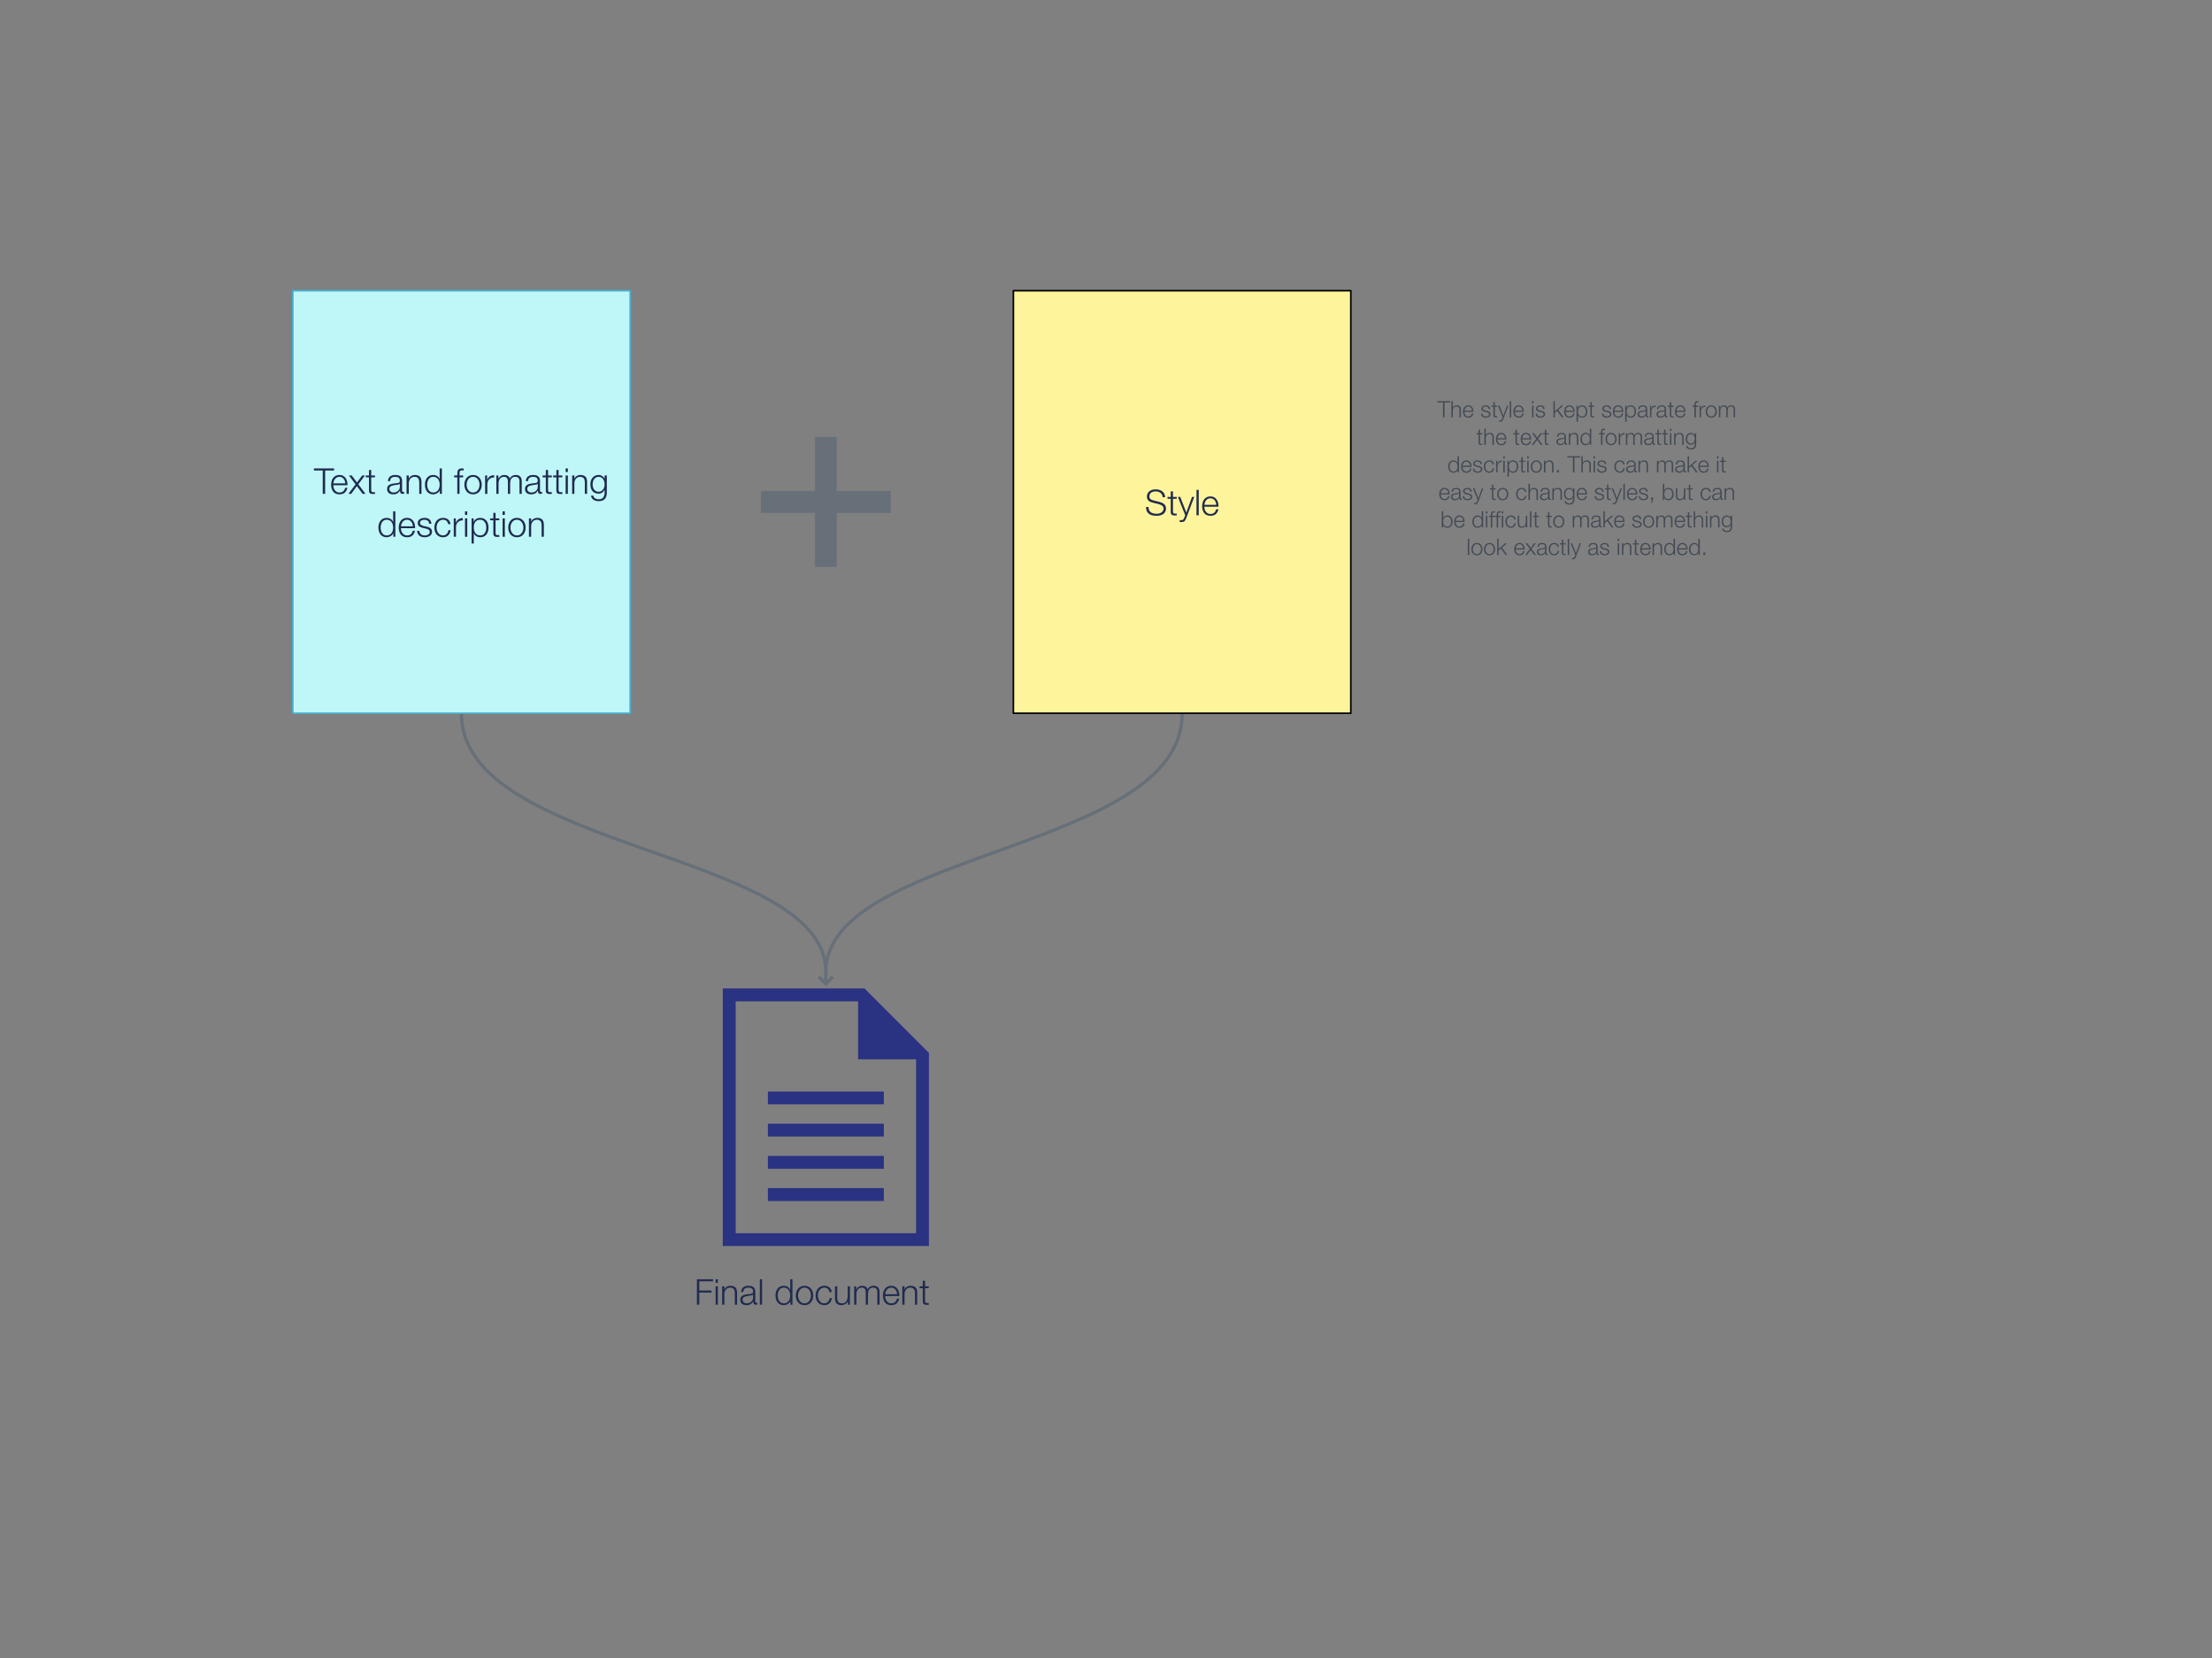<?xml version="1.0" encoding="UTF-8"?>
<svg xmlns="http://www.w3.org/2000/svg" xmlns:xlink="http://www.w3.org/1999/xlink" width="2732pt" height="2048pt" viewBox="0 0 2732 2048" version="1.2">
<rect x="0" y="0" width="2732" height="2048" fill="#808080" stroke="none"/>
<defs>
<g>
<symbol overflow="visible" id="glyph0-0">
<path style="stroke:none;" d="M 19.453 -0.359 L 2.547 -0.359 L 2.547 -22.172 L 19.453 -22.172 Z M 2.203 -22.531 L 2.203 0 L 19.797 0 L 19.797 -22.531 Z M 2.203 -22.531 "/>
</symbol>
<symbol overflow="visible" id="glyph0-1">
<path style="stroke:none;" d="M -0.172 -31.422 L -0.172 -28.859 L 10.734 -28.859 L 10.734 0 L 13.734 0 L 13.734 -28.859 L 24.688 -28.859 L 24.688 -31.422 Z M -0.172 -31.422 "/>
</symbol>
<symbol overflow="visible" id="glyph0-2">
<path style="stroke:none;" d="M 18.969 -12.938 L 4.266 -12.938 C 4.379 -13.957 4.617 -14.957 4.984 -15.938 C 5.359 -16.926 5.852 -17.797 6.469 -18.547 C 7.082 -19.297 7.828 -19.895 8.703 -20.344 C 9.586 -20.801 10.602 -21.031 11.75 -21.031 C 12.863 -21.031 13.859 -20.801 14.734 -20.344 C 15.617 -19.895 16.367 -19.297 16.984 -18.547 C 17.598 -17.797 18.07 -16.938 18.406 -15.969 C 18.75 -15 18.938 -13.988 18.969 -12.938 Z M 4.266 -10.609 L 21.734 -10.609 C 21.797 -12.191 21.648 -13.75 21.297 -15.281 C 20.941 -16.82 20.359 -18.188 19.547 -19.375 C 18.742 -20.562 17.695 -21.52 16.406 -22.25 C 15.113 -22.988 13.562 -23.359 11.75 -23.359 C 9.957 -23.359 8.406 -23.016 7.094 -22.328 C 5.789 -21.641 4.727 -20.727 3.906 -19.594 C 3.094 -18.469 2.488 -17.188 2.094 -15.75 C 1.695 -14.312 1.5 -12.848 1.5 -11.359 C 1.5 -9.742 1.695 -8.207 2.094 -6.75 C 2.488 -5.301 3.094 -4.023 3.906 -2.922 C 4.727 -1.828 5.789 -0.961 7.094 -0.328 C 8.406 0.297 9.957 0.609 11.75 0.609 C 14.625 0.609 16.844 -0.094 18.406 -1.5 C 19.977 -2.906 21.055 -4.898 21.641 -7.484 L 18.875 -7.484 C 18.438 -5.723 17.645 -4.312 16.5 -3.25 C 15.352 -2.195 13.77 -1.672 11.75 -1.672 C 10.426 -1.672 9.297 -1.945 8.359 -2.5 C 7.422 -3.062 6.645 -3.766 6.031 -4.609 C 5.414 -5.461 4.969 -6.426 4.688 -7.5 C 4.406 -8.57 4.266 -9.609 4.266 -10.609 Z M 4.266 -10.609 "/>
</symbol>
<symbol overflow="visible" id="glyph0-3">
<path style="stroke:none;" d="M 8.844 -11.797 L 0.047 0 L 3.469 0 L 10.469 -9.547 L 17.594 0 L 21.125 0 L 12.281 -11.844 L 20.453 -22.703 L 16.984 -22.703 L 10.641 -14.078 L 4.188 -22.703 L 0.703 -22.703 Z M 8.844 -11.797 "/>
</symbol>
<symbol overflow="visible" id="glyph0-4">
<path style="stroke:none;" d="M 7.047 -22.703 L 7.047 -29.531 L 4.266 -29.531 L 4.266 -22.703 L 0.312 -22.703 L 0.312 -20.375 L 4.266 -20.375 L 4.266 -4.844 C 4.234 -2.906 4.582 -1.578 5.312 -0.859 C 6.051 -0.141 7.348 0.219 9.203 0.219 C 9.609 0.219 10.016 0.203 10.422 0.172 C 10.836 0.141 11.25 0.125 11.656 0.125 L 11.656 -2.203 C 10.863 -2.109 10.07 -2.062 9.281 -2.062 C 8.281 -2.125 7.656 -2.41 7.406 -2.922 C 7.164 -3.441 7.047 -4.156 7.047 -5.062 L 7.047 -20.375 L 11.656 -20.375 L 11.656 -22.703 Z M 7.047 -22.703 "/>
</symbol>
<symbol overflow="visible" id="glyph0-5">
<path style="stroke:none;" d=""/>
</symbol>
<symbol overflow="visible" id="glyph0-6">
<path style="stroke:none;" d="M 2.375 -15.75 L 5.141 -15.75 C 5.203 -17.602 5.789 -18.945 6.906 -19.781 C 8.02 -20.613 9.457 -21.031 11.219 -21.031 C 12.039 -21.031 12.812 -20.961 13.531 -20.828 C 14.25 -20.703 14.879 -20.461 15.422 -20.109 C 15.961 -19.754 16.383 -19.273 16.688 -18.672 C 17 -18.078 17.156 -17.312 17.156 -16.375 C 17.156 -15.75 17.07 -15.242 16.906 -14.859 C 16.75 -14.484 16.523 -14.188 16.234 -13.969 C 15.941 -13.75 15.57 -13.594 15.125 -13.5 C 14.688 -13.414 14.176 -13.344 13.594 -13.281 C 12.102 -13.113 10.629 -12.93 9.172 -12.734 C 7.723 -12.547 6.414 -12.219 5.25 -11.75 C 4.094 -11.281 3.16 -10.598 2.453 -9.703 C 1.754 -8.805 1.406 -7.566 1.406 -5.984 C 1.406 -4.836 1.602 -3.848 2 -3.016 C 2.395 -2.18 2.938 -1.488 3.625 -0.938 C 4.312 -0.395 5.117 -0.004 6.047 0.234 C 6.973 0.484 7.961 0.609 9.016 0.609 C 10.129 0.609 11.086 0.504 11.891 0.297 C 12.703 0.098 13.422 -0.188 14.047 -0.562 C 14.68 -0.945 15.254 -1.426 15.766 -2 C 16.285 -2.57 16.797 -3.223 17.297 -3.953 L 17.375 -3.953 C 17.375 -3.367 17.41 -2.832 17.484 -2.344 C 17.555 -1.863 17.707 -1.445 17.938 -1.094 C 18.176 -0.75 18.508 -0.477 18.938 -0.281 C 19.363 -0.094 19.93 0 20.641 0 C 21.016 0 21.328 -0.016 21.578 -0.047 C 21.828 -0.078 22.113 -0.117 22.438 -0.172 L 22.438 -2.516 C 22.176 -2.391 21.883 -2.328 21.562 -2.328 C 20.477 -2.328 19.938 -2.883 19.938 -4 L 19.938 -16.062 C 19.938 -17.582 19.688 -18.816 19.188 -19.766 C 18.688 -20.723 18.039 -21.469 17.25 -22 C 16.457 -22.531 15.562 -22.891 14.562 -23.078 C 13.562 -23.266 12.566 -23.359 11.578 -23.359 C 10.254 -23.359 9.051 -23.211 7.969 -22.922 C 6.883 -22.629 5.938 -22.176 5.125 -21.562 C 4.32 -20.945 3.688 -20.156 3.219 -19.188 C 2.75 -18.219 2.469 -17.07 2.375 -15.75 Z M 17.156 -12.406 L 17.156 -8.797 C 17.156 -7.68 16.941 -6.68 16.516 -5.797 C 16.098 -4.922 15.531 -4.176 14.812 -3.562 C 14.094 -2.945 13.25 -2.477 12.281 -2.156 C 11.312 -1.832 10.297 -1.672 9.234 -1.672 C 8.586 -1.672 7.957 -1.77 7.344 -1.969 C 6.727 -2.176 6.188 -2.477 5.719 -2.875 C 5.25 -3.27 4.875 -3.738 4.594 -4.281 C 4.32 -4.832 4.188 -5.457 4.188 -6.156 C 4.188 -7.27 4.516 -8.129 5.172 -8.734 C 5.828 -9.336 6.664 -9.801 7.688 -10.125 C 8.719 -10.445 9.859 -10.688 11.109 -10.844 C 12.359 -11.008 13.566 -11.191 14.734 -11.391 C 15.117 -11.453 15.562 -11.555 16.062 -11.703 C 16.562 -11.848 16.898 -12.082 17.078 -12.406 Z M 17.156 -12.406 "/>
</symbol>
<symbol overflow="visible" id="glyph0-7">
<path style="stroke:none;" d="M 2.594 -22.703 L 2.594 0 L 5.375 0 L 5.375 -13.25 C 5.395 -14.363 5.57 -15.395 5.906 -16.344 C 6.25 -17.301 6.723 -18.125 7.328 -18.812 C 7.93 -19.5 8.664 -20.039 9.531 -20.438 C 10.395 -20.832 11.383 -21.031 12.5 -21.031 C 13.613 -21.031 14.539 -20.852 15.281 -20.5 C 16.031 -20.145 16.625 -19.66 17.062 -19.047 C 17.508 -18.43 17.82 -17.707 18 -16.875 C 18.176 -16.039 18.266 -15.141 18.266 -14.172 L 18.266 0 L 21.031 0 L 21.031 -14.609 C 21.031 -15.953 20.895 -17.164 20.625 -18.25 C 20.363 -19.344 19.91 -20.258 19.266 -21 C 18.617 -21.75 17.758 -22.328 16.688 -22.734 C 15.625 -23.148 14.301 -23.359 12.719 -23.359 C 11.102 -23.359 9.617 -22.941 8.266 -22.109 C 6.922 -21.273 5.984 -20.164 5.453 -18.781 L 5.375 -18.781 L 5.375 -22.703 Z M 2.594 -22.703 "/>
</symbol>
<symbol overflow="visible" id="glyph0-8">
<path style="stroke:none;" d="M 22.609 0 L 22.609 -31.422 L 19.844 -31.422 L 19.844 -18.391 L 19.75 -18.391 C 19.457 -19.211 19.039 -19.93 18.5 -20.547 C 17.957 -21.16 17.332 -21.68 16.625 -22.109 C 15.926 -22.535 15.172 -22.848 14.359 -23.047 C 13.555 -23.254 12.727 -23.359 11.875 -23.359 C 10.145 -23.359 8.641 -23.035 7.359 -22.391 C 6.086 -21.742 5.023 -20.867 4.172 -19.766 C 3.328 -18.672 2.695 -17.395 2.281 -15.938 C 1.875 -14.488 1.672 -12.961 1.672 -11.359 C 1.672 -9.742 1.875 -8.207 2.281 -6.75 C 2.695 -5.301 3.328 -4.023 4.172 -2.922 C 5.023 -1.828 6.086 -0.961 7.359 -0.328 C 8.641 0.297 10.145 0.609 11.875 0.609 C 12.695 0.609 13.523 0.488 14.359 0.25 C 15.203 0.02 15.988 -0.301 16.719 -0.719 C 17.445 -1.145 18.098 -1.664 18.672 -2.281 C 19.242 -2.906 19.676 -3.582 19.969 -4.312 L 20.062 -4.312 L 20.062 0 Z M 4.438 -11.359 C 4.438 -12.523 4.578 -13.688 4.859 -14.844 C 5.141 -16.008 5.578 -17.047 6.172 -17.953 C 6.773 -18.859 7.547 -19.598 8.484 -20.172 C 9.43 -20.742 10.562 -21.031 11.875 -21.031 C 13.344 -21.031 14.582 -20.742 15.594 -20.172 C 16.602 -19.598 17.426 -18.859 18.062 -17.953 C 18.695 -17.047 19.148 -16.008 19.422 -14.844 C 19.703 -13.688 19.844 -12.523 19.844 -11.359 C 19.844 -10.18 19.703 -9.008 19.422 -7.844 C 19.148 -6.688 18.695 -5.656 18.062 -4.75 C 17.426 -3.844 16.602 -3.102 15.594 -2.531 C 14.582 -1.957 13.344 -1.672 11.875 -1.672 C 10.562 -1.672 9.43 -1.957 8.484 -2.531 C 7.547 -3.102 6.773 -3.844 6.172 -4.75 C 5.578 -5.656 5.141 -6.688 4.859 -7.844 C 4.578 -9.008 4.438 -10.18 4.438 -11.359 Z M 4.438 -11.359 "/>
</symbol>
<symbol overflow="visible" id="glyph0-9">
<path style="stroke:none;" d="M 11.391 -20.375 L 11.391 -22.703 L 6.906 -22.703 L 6.906 -24.688 C 6.906 -25.301 6.922 -25.867 6.953 -26.391 C 6.984 -26.922 7.094 -27.383 7.281 -27.781 C 7.469 -28.176 7.766 -28.488 8.172 -28.719 C 8.586 -28.957 9.176 -29.078 9.938 -29.078 C 10.258 -29.078 10.582 -29.055 10.906 -29.016 C 11.227 -28.973 11.582 -28.922 11.969 -28.859 L 11.969 -31.234 C 11.531 -31.297 11.133 -31.344 10.781 -31.375 C 10.426 -31.406 10.047 -31.422 9.641 -31.422 C 8.523 -31.422 7.609 -31.258 6.891 -30.938 C 6.172 -30.613 5.602 -30.156 5.188 -29.562 C 4.781 -28.977 4.504 -28.273 4.359 -27.453 C 4.211 -26.629 4.141 -25.734 4.141 -24.766 L 4.141 -22.703 L 0.266 -22.703 L 0.266 -20.375 L 4.141 -20.375 L 4.141 0 L 6.906 0 L 6.906 -20.375 Z M 11.391 -20.375 "/>
</symbol>
<symbol overflow="visible" id="glyph0-10">
<path style="stroke:none;" d="M 12.234 -21.031 C 13.555 -21.031 14.711 -20.75 15.703 -20.188 C 16.703 -19.633 17.531 -18.898 18.188 -17.984 C 18.852 -17.078 19.352 -16.047 19.688 -14.891 C 20.031 -13.734 20.203 -12.555 20.203 -11.359 C 20.203 -10.148 20.031 -8.969 19.688 -7.812 C 19.352 -6.656 18.852 -5.617 18.188 -4.703 C 17.531 -3.797 16.703 -3.062 15.703 -2.5 C 14.711 -1.945 13.555 -1.672 12.234 -1.672 C 10.91 -1.672 9.75 -1.945 8.75 -2.5 C 7.758 -3.062 6.93 -3.797 6.266 -4.703 C 5.609 -5.617 5.109 -6.656 4.766 -7.812 C 4.43 -8.969 4.266 -10.148 4.266 -11.359 C 4.266 -12.555 4.43 -13.734 4.766 -14.891 C 5.109 -16.047 5.609 -17.078 6.266 -17.984 C 6.93 -18.898 7.758 -19.633 8.75 -20.188 C 9.75 -20.75 10.91 -21.031 12.234 -21.031 Z M 12.234 -23.359 C 10.504 -23.359 8.969 -23.035 7.625 -22.391 C 6.289 -21.742 5.172 -20.879 4.266 -19.797 C 3.359 -18.711 2.672 -17.441 2.203 -15.984 C 1.734 -14.535 1.5 -12.992 1.5 -11.359 C 1.5 -9.711 1.734 -8.16 2.203 -6.703 C 2.672 -5.254 3.359 -3.988 4.266 -2.906 C 5.172 -1.82 6.289 -0.961 7.625 -0.328 C 8.969 0.297 10.504 0.609 12.234 0.609 C 13.961 0.609 15.492 0.297 16.828 -0.328 C 18.16 -0.961 19.281 -1.82 20.188 -2.906 C 21.102 -3.988 21.797 -5.254 22.266 -6.703 C 22.734 -8.16 22.969 -9.711 22.969 -11.359 C 22.969 -12.992 22.734 -14.535 22.266 -15.984 C 21.797 -17.441 21.102 -18.711 20.188 -19.797 C 19.281 -20.879 18.16 -21.742 16.828 -22.391 C 15.492 -23.035 13.961 -23.359 12.234 -23.359 Z M 12.234 -23.359 "/>
</symbol>
<symbol overflow="visible" id="glyph0-11">
<path style="stroke:none;" d="M 2.641 -22.703 L 2.641 0 L 5.406 0 L 5.406 -12.094 C 5.406 -13.301 5.609 -14.41 6.016 -15.422 C 6.43 -16.43 7.016 -17.301 7.766 -18.031 C 8.516 -18.77 9.398 -19.336 10.422 -19.734 C 11.453 -20.129 12.598 -20.297 13.859 -20.234 L 13.859 -23.016 C 11.805 -23.098 10.039 -22.641 8.562 -21.641 C 7.082 -20.648 5.988 -19.227 5.281 -17.375 L 5.188 -17.375 L 5.188 -22.703 Z M 2.641 -22.703 "/>
</symbol>
<symbol overflow="visible" id="glyph0-12">
<path style="stroke:none;" d="M 2.641 -22.703 L 2.641 0 L 5.406 0 L 5.406 -12.672 C 5.406 -13.867 5.535 -14.973 5.797 -15.984 C 6.066 -17.004 6.473 -17.883 7.016 -18.625 C 7.555 -19.375 8.258 -19.961 9.125 -20.391 C 9.988 -20.816 11.008 -21.031 12.188 -21.031 C 13.07 -21.031 13.82 -20.883 14.438 -20.594 C 15.051 -20.301 15.539 -19.895 15.906 -19.375 C 16.27 -18.863 16.531 -18.266 16.688 -17.578 C 16.852 -16.891 16.938 -16.164 16.938 -15.406 L 16.938 0 L 19.719 0 L 19.719 -12.844 C 19.719 -13.906 19.812 -14.926 20 -15.906 C 20.188 -16.883 20.516 -17.754 20.984 -18.516 C 21.453 -19.285 22.082 -19.895 22.875 -20.344 C 23.664 -20.801 24.664 -21.031 25.875 -21.031 C 27.863 -21.031 29.254 -20.535 30.047 -19.547 C 30.836 -18.566 31.234 -17.141 31.234 -15.266 L 31.234 0 L 34.016 0 L 34.016 -15.406 C 34.016 -20.707 31.504 -23.359 26.484 -23.359 C 24.992 -23.359 23.586 -22.988 22.266 -22.25 C 20.941 -21.52 19.941 -20.41 19.266 -18.922 C 18.859 -20.41 18.047 -21.52 16.828 -22.25 C 15.609 -22.988 14.254 -23.359 12.766 -23.359 C 10.91 -23.359 9.391 -22.961 8.203 -22.172 C 7.016 -21.379 6.055 -20.281 5.328 -18.875 L 5.188 -18.875 L 5.188 -22.703 Z M 2.641 -22.703 "/>
</symbol>
<symbol overflow="visible" id="glyph0-13">
<path style="stroke:none;" d="M 2.688 -31.422 L 2.688 -26.969 L 5.453 -26.969 L 5.453 -31.422 Z M 2.688 -22.703 L 2.688 0 L 5.453 0 L 5.453 -22.703 Z M 2.688 -22.703 "/>
</symbol>
<symbol overflow="visible" id="glyph0-14">
<path style="stroke:none;" d="M 21.828 -1.844 L 21.828 -22.703 L 19.047 -22.703 L 19.047 -18.781 L 18.969 -18.781 C 18.695 -19.406 18.316 -19.992 17.828 -20.547 C 17.348 -21.109 16.801 -21.598 16.188 -22.016 C 15.57 -22.441 14.891 -22.77 14.141 -23 C 13.398 -23.238 12.602 -23.359 11.75 -23.359 C 10.102 -23.359 8.641 -23.055 7.359 -22.453 C 6.086 -21.859 5.02 -21.039 4.156 -20 C 3.289 -18.957 2.629 -17.738 2.172 -16.344 C 1.723 -14.945 1.5 -13.473 1.5 -11.922 C 1.5 -10.305 1.688 -8.785 2.062 -7.359 C 2.445 -5.941 3.055 -4.703 3.891 -3.641 C 4.723 -2.586 5.785 -1.758 7.078 -1.156 C 8.367 -0.562 9.926 -0.266 11.75 -0.266 C 13.414 -0.266 14.875 -0.688 16.125 -1.531 C 17.375 -2.383 18.32 -3.516 18.969 -4.922 L 19.047 -4.922 L 19.047 -1.844 C 19.047 0.906 18.473 3.016 17.328 4.484 C 16.191 5.953 14.332 6.688 11.75 6.688 C 10.988 6.688 10.238 6.602 9.5 6.438 C 8.77 6.281 8.102 6.023 7.5 5.672 C 6.895 5.316 6.379 4.852 5.953 4.281 C 5.535 3.719 5.254 3.008 5.109 2.156 L 2.328 2.156 C 2.422 3.352 2.754 4.383 3.328 5.25 C 3.898 6.125 4.617 6.836 5.484 7.391 C 6.348 7.953 7.32 8.363 8.406 8.625 C 9.488 8.883 10.602 9.016 11.75 9.016 C 13.594 9.016 15.148 8.766 16.422 8.266 C 17.703 7.773 18.738 7.055 19.531 6.109 C 20.32 5.172 20.898 4.023 21.266 2.672 C 21.641 1.328 21.828 -0.176 21.828 -1.844 Z M 11.75 -2.594 C 10.457 -2.594 9.344 -2.848 8.406 -3.359 C 7.469 -3.879 6.688 -4.555 6.062 -5.391 C 5.445 -6.223 4.992 -7.18 4.703 -8.266 C 4.41 -9.359 4.266 -10.473 4.266 -11.609 C 4.266 -12.785 4.406 -13.938 4.688 -15.062 C 4.969 -16.195 5.414 -17.203 6.031 -18.078 C 6.645 -18.961 7.422 -19.676 8.359 -20.219 C 9.297 -20.758 10.426 -21.031 11.75 -21.031 C 13.07 -21.031 14.191 -20.75 15.109 -20.188 C 16.035 -19.633 16.789 -18.898 17.375 -17.984 C 17.969 -17.078 18.395 -16.066 18.656 -14.953 C 18.914 -13.836 19.047 -12.723 19.047 -11.609 C 19.047 -10.473 18.891 -9.359 18.578 -8.266 C 18.273 -7.18 17.816 -6.223 17.203 -5.391 C 16.586 -4.555 15.82 -3.879 14.906 -3.359 C 14 -2.848 12.945 -2.594 11.75 -2.594 Z M 11.75 -2.594 "/>
</symbol>
<symbol overflow="visible" id="glyph0-15">
<path style="stroke:none;" d="M 16.234 -16.062 L 19.016 -16.062 C 18.953 -17.289 18.695 -18.359 18.25 -19.266 C 17.812 -20.18 17.219 -20.945 16.469 -21.562 C 15.727 -22.176 14.863 -22.629 13.875 -22.922 C 12.895 -23.211 11.832 -23.359 10.688 -23.359 C 9.695 -23.359 8.691 -23.238 7.672 -23 C 6.66 -22.77 5.742 -22.406 4.922 -21.906 C 4.109 -21.406 3.441 -20.742 2.922 -19.922 C 2.41 -19.109 2.156 -18.129 2.156 -16.984 C 2.156 -16.016 2.316 -15.195 2.641 -14.531 C 2.961 -13.875 3.41 -13.316 3.984 -12.859 C 4.555 -12.41 5.223 -12.031 5.984 -11.719 C 6.742 -11.414 7.578 -11.145 8.484 -10.906 L 12.062 -10.125 C 12.676 -9.977 13.281 -9.801 13.875 -9.594 C 14.477 -9.383 15.016 -9.125 15.484 -8.812 C 15.953 -8.508 16.328 -8.129 16.609 -7.672 C 16.891 -7.223 17.031 -6.66 17.031 -5.984 C 17.031 -5.191 16.832 -4.523 16.438 -3.984 C 16.039 -3.441 15.531 -2.992 14.906 -2.641 C 14.289 -2.285 13.625 -2.035 12.906 -1.891 C 12.195 -1.742 11.504 -1.672 10.828 -1.672 C 8.973 -1.672 7.422 -2.145 6.172 -3.094 C 4.93 -4.051 4.254 -5.469 4.141 -7.344 L 1.359 -7.344 C 1.598 -4.562 2.547 -2.539 4.203 -1.281 C 5.859 -0.02 8.02 0.609 10.688 0.609 C 11.75 0.609 12.82 0.488 13.906 0.25 C 14.988 0.02 15.961 -0.363 16.828 -0.906 C 17.691 -1.445 18.398 -2.148 18.953 -3.016 C 19.516 -3.879 19.797 -4.926 19.797 -6.156 C 19.797 -7.156 19.602 -8.02 19.219 -8.75 C 18.844 -9.488 18.352 -10.109 17.75 -10.609 C 17.156 -11.109 16.469 -11.508 15.688 -11.812 C 14.906 -12.125 14.117 -12.336 13.328 -12.453 L 9.641 -13.281 C 9.172 -13.406 8.656 -13.562 8.094 -13.75 C 7.539 -13.938 7.031 -14.176 6.562 -14.469 C 6.094 -14.77 5.703 -15.129 5.391 -15.547 C 5.078 -15.973 4.922 -16.492 4.922 -17.109 C 4.922 -17.848 5.082 -18.469 5.406 -18.969 C 5.727 -19.469 6.156 -19.867 6.688 -20.172 C 7.219 -20.484 7.797 -20.703 8.422 -20.828 C 9.055 -20.961 9.68 -21.031 10.297 -21.031 C 11.086 -21.031 11.832 -20.93 12.531 -20.734 C 13.238 -20.547 13.863 -20.25 14.406 -19.844 C 14.945 -19.438 15.379 -18.914 15.703 -18.281 C 16.023 -17.656 16.203 -16.914 16.234 -16.062 Z M 16.234 -16.062 "/>
</symbol>
<symbol overflow="visible" id="glyph0-16">
<path style="stroke:none;" d="M 18.656 -15.578 L 21.422 -15.578 C 21.098 -18.18 20.094 -20.129 18.406 -21.422 C 16.727 -22.711 14.672 -23.359 12.234 -23.359 C 10.504 -23.359 8.969 -23.035 7.625 -22.391 C 6.289 -21.742 5.172 -20.879 4.266 -19.797 C 3.359 -18.711 2.672 -17.441 2.203 -15.984 C 1.734 -14.535 1.5 -12.992 1.5 -11.359 C 1.5 -9.711 1.734 -8.16 2.203 -6.703 C 2.672 -5.254 3.359 -3.988 4.266 -2.906 C 5.172 -1.82 6.289 -0.961 7.625 -0.328 C 8.969 0.297 10.504 0.609 12.234 0.609 C 14.816 0.609 16.926 -0.156 18.562 -1.688 C 20.207 -3.227 21.223 -5.379 21.609 -8.141 L 18.828 -8.141 C 18.742 -7.203 18.508 -6.336 18.125 -5.547 C 17.75 -4.754 17.266 -4.07 16.672 -3.5 C 16.086 -2.926 15.414 -2.477 14.656 -2.156 C 13.895 -1.832 13.086 -1.672 12.234 -1.672 C 10.91 -1.672 9.75 -1.945 8.75 -2.5 C 7.758 -3.062 6.93 -3.797 6.266 -4.703 C 5.609 -5.617 5.109 -6.656 4.766 -7.812 C 4.43 -8.969 4.266 -10.148 4.266 -11.359 C 4.266 -12.555 4.43 -13.734 4.766 -14.891 C 5.109 -16.047 5.609 -17.078 6.266 -17.984 C 6.93 -18.898 7.758 -19.633 8.75 -20.188 C 9.75 -20.75 10.91 -21.031 12.234 -21.031 C 14.078 -21.031 15.508 -20.547 16.531 -19.578 C 17.562 -18.609 18.27 -17.273 18.656 -15.578 Z M 18.656 -15.578 "/>
</symbol>
<symbol overflow="visible" id="glyph0-17">
<path style="stroke:none;" d="M 2.641 -22.703 L 2.641 8.359 L 5.406 8.359 L 5.406 -4.312 L 5.5 -4.312 C 5.789 -3.488 6.207 -2.77 6.75 -2.156 C 7.289 -1.539 7.914 -1.023 8.625 -0.609 C 9.332 -0.203 10.094 0.098 10.906 0.297 C 11.727 0.504 12.551 0.609 13.375 0.609 C 15.102 0.609 16.602 0.297 17.875 -0.328 C 19.156 -0.961 20.223 -1.828 21.078 -2.922 C 21.93 -4.023 22.562 -5.301 22.969 -6.75 C 23.375 -8.207 23.578 -9.742 23.578 -11.359 C 23.578 -12.961 23.375 -14.488 22.969 -15.938 C 22.562 -17.395 21.93 -18.672 21.078 -19.766 C 20.223 -20.867 19.156 -21.742 17.875 -22.391 C 16.602 -23.035 15.102 -23.359 13.375 -23.359 C 11.531 -23.359 9.879 -22.926 8.422 -22.062 C 6.973 -21.195 5.926 -19.973 5.281 -18.391 L 5.188 -18.391 L 5.188 -22.703 Z M 20.812 -11.359 C 20.812 -10.18 20.672 -9.008 20.391 -7.844 C 20.109 -6.688 19.664 -5.656 19.062 -4.75 C 18.469 -3.844 17.703 -3.102 16.766 -2.531 C 15.828 -1.957 14.695 -1.672 13.375 -1.672 C 11.906 -1.672 10.664 -1.957 9.656 -2.531 C 8.645 -3.102 7.82 -3.844 7.188 -4.75 C 6.562 -5.656 6.109 -6.688 5.828 -7.844 C 5.547 -9.008 5.406 -10.18 5.406 -11.359 C 5.406 -12.641 5.531 -13.867 5.781 -15.047 C 6.031 -16.223 6.461 -17.25 7.078 -18.125 C 7.703 -19.008 8.523 -19.711 9.547 -20.234 C 10.578 -20.766 11.852 -21.031 13.375 -21.031 C 14.695 -21.031 15.828 -20.742 16.766 -20.172 C 17.703 -19.598 18.469 -18.859 19.062 -17.953 C 19.664 -17.047 20.109 -16.008 20.391 -14.844 C 20.672 -13.688 20.812 -12.523 20.812 -11.359 Z M 20.812 -11.359 "/>
</symbol>
<symbol overflow="visible" id="glyph0-18">
<path style="stroke:none;" d="M 4.578 -10.344 L 1.578 -10.344 C 1.492 -8.406 1.75 -6.742 2.344 -5.359 C 2.945 -3.984 3.805 -2.852 4.922 -1.969 C 6.035 -1.094 7.383 -0.441 8.969 -0.016 C 10.562 0.398 12.281 0.609 14.125 0.609 C 15.969 0.609 17.551 0.441 18.875 0.109 C 20.195 -0.223 21.305 -0.66 22.203 -1.203 C 23.098 -1.754 23.801 -2.363 24.312 -3.031 C 24.82 -3.707 25.219 -4.375 25.5 -5.031 C 25.781 -5.695 25.957 -6.32 26.031 -6.906 C 26.102 -7.488 26.141 -7.957 26.141 -8.312 C 26.141 -9.602 25.926 -10.703 25.5 -11.609 C 25.07 -12.523 24.484 -13.297 23.734 -13.922 C 22.984 -14.555 22.117 -15.082 21.141 -15.5 C 20.16 -15.926 19.113 -16.289 18 -16.594 L 10.344 -18.484 C 9.695 -18.629 9.086 -18.816 8.516 -19.047 C 7.941 -19.285 7.438 -19.594 7 -19.969 C 6.562 -20.352 6.219 -20.816 5.969 -21.359 C 5.719 -21.898 5.594 -22.539 5.594 -23.281 C 5.594 -24.445 5.812 -25.426 6.25 -26.219 C 6.688 -27.008 7.266 -27.645 7.984 -28.125 C 8.703 -28.613 9.535 -28.969 10.484 -29.188 C 11.441 -29.414 12.438 -29.531 13.469 -29.531 C 14.582 -29.531 15.645 -29.375 16.656 -29.062 C 17.664 -28.75 18.555 -28.289 19.328 -27.688 C 20.109 -27.094 20.738 -26.348 21.219 -25.453 C 21.707 -24.555 21.984 -23.508 22.047 -22.312 L 25.031 -22.312 C 25.031 -23.926 24.711 -25.336 24.078 -26.547 C 23.453 -27.766 22.609 -28.785 21.547 -29.609 C 20.492 -30.43 19.266 -31.047 17.859 -31.453 C 16.453 -31.867 14.973 -32.078 13.422 -32.078 C 11.223 -32.078 9.414 -31.758 8 -31.125 C 6.594 -30.5 5.484 -29.727 4.672 -28.812 C 3.867 -27.906 3.32 -26.938 3.031 -25.906 C 2.738 -24.883 2.594 -23.992 2.594 -23.234 C 2.594 -22.004 2.789 -20.961 3.188 -20.109 C 3.582 -19.254 4.102 -18.535 4.75 -17.953 C 5.395 -17.367 6.148 -16.898 7.016 -16.547 C 7.879 -16.191 8.77 -15.895 9.688 -15.656 L 16.672 -13.953 C 17.41 -13.773 18.16 -13.547 18.922 -13.266 C 19.68 -12.984 20.375 -12.625 21 -12.188 C 21.633 -11.75 22.148 -11.207 22.547 -10.562 C 22.941 -9.914 23.141 -9.148 23.141 -8.266 C 23.141 -7.129 22.859 -6.156 22.297 -5.344 C 21.742 -4.539 21.051 -3.879 20.219 -3.359 C 19.383 -2.848 18.484 -2.473 17.516 -2.234 C 16.547 -2.004 15.648 -1.891 14.828 -1.891 C 13.391 -1.891 12.039 -2.031 10.781 -2.312 C 9.52 -2.594 8.426 -3.051 7.5 -3.688 C 6.57 -4.332 5.844 -5.195 5.312 -6.281 C 4.789 -7.375 4.547 -8.727 4.578 -10.344 Z M 4.578 -10.344 "/>
</symbol>
<symbol overflow="visible" id="glyph0-19">
<path style="stroke:none;" d="M 0.094 -22.703 L 9.156 -0.094 L 8.188 2.469 C 7.945 2.988 7.723 3.469 7.516 3.906 C 7.316 4.352 7.07 4.727 6.781 5.031 C 6.488 5.344 6.141 5.586 5.734 5.766 C 5.336 5.941 4.832 6.031 4.219 6.031 C 3.895 6.031 3.578 6.004 3.266 5.953 C 2.961 5.91 2.648 5.863 2.328 5.812 L 2.328 8.141 C 2.566 8.223 2.836 8.27 3.141 8.281 C 3.453 8.301 3.883 8.328 4.438 8.359 C 5.32 8.359 6.051 8.273 6.625 8.109 C 7.195 7.953 7.691 7.691 8.109 7.328 C 8.535 6.961 8.926 6.461 9.281 5.828 C 9.633 5.203 10.016 4.406 10.422 3.438 L 20.281 -22.703 L 17.516 -22.703 L 10.516 -3.344 L 3.031 -22.703 Z M 0.094 -22.703 "/>
</symbol>
<symbol overflow="visible" id="glyph0-20">
<path style="stroke:none;" d="M 2.688 -31.422 L 2.688 0 L 5.453 0 L 5.453 -31.422 Z M 2.688 -31.422 "/>
</symbol>
<symbol overflow="visible" id="glyph0-21">
<path style="stroke:none;" d="M 3.172 -31.422 L 3.172 0 L 6.156 0 L 6.156 -14.953 L 21.203 -14.953 L 21.203 -17.516 L 6.156 -17.516 L 6.156 -28.859 L 23.094 -28.859 L 23.094 -31.422 Z M 3.172 -31.422 "/>
</symbol>
<symbol overflow="visible" id="glyph0-22">
<path style="stroke:none;" d="M 21.031 0 L 21.031 -22.703 L 18.266 -22.703 L 18.266 -10.781 C 18.266 -9.633 18.129 -8.508 17.859 -7.406 C 17.598 -6.312 17.188 -5.336 16.625 -4.484 C 16.07 -3.641 15.367 -2.957 14.516 -2.438 C 13.672 -1.926 12.645 -1.672 11.438 -1.672 C 9.238 -1.672 7.691 -2.195 6.797 -3.25 C 5.898 -4.312 5.426 -5.867 5.375 -7.922 L 5.375 -22.703 L 2.594 -22.703 L 2.594 -7.969 C 2.594 -6.613 2.738 -5.406 3.031 -4.344 C 3.32 -3.289 3.785 -2.398 4.422 -1.672 C 5.055 -0.941 5.879 -0.379 6.891 0.016 C 7.898 0.41 9.125 0.609 10.562 0.609 C 12.258 0.609 13.805 0.207 15.203 -0.594 C 16.598 -1.395 17.66 -2.562 18.391 -4.094 L 18.484 -4.094 L 18.484 0 Z M 21.031 0 "/>
</symbol>
<symbol overflow="visible" id="glyph1-0">
<path style="stroke:none;" d="M 12.375 -0.219 L 1.625 -0.219 L 1.625 -14.109 L 12.375 -14.109 Z M 1.406 -14.344 L 1.406 0 L 12.594 0 L 12.594 -14.344 Z M 1.406 -14.344 "/>
</symbol>
<symbol overflow="visible" id="glyph1-1">
<path style="stroke:none;" d="M -0.109 -19.984 L -0.109 -18.375 L 6.828 -18.375 L 6.828 0 L 8.734 0 L 8.734 -18.375 L 15.703 -18.375 L 15.703 -19.984 Z M -0.109 -19.984 "/>
</symbol>
<symbol overflow="visible" id="glyph1-2">
<path style="stroke:none;" d="M 1.656 -19.984 L 1.656 0 L 3.422 0 L 3.422 -8.422 C 3.43 -9.129 3.547 -9.785 3.766 -10.391 C 3.984 -11.004 4.281 -11.531 4.656 -11.969 C 5.039 -12.406 5.508 -12.75 6.062 -13 C 6.613 -13.258 7.242 -13.391 7.953 -13.391 C 8.66 -13.391 9.25 -13.273 9.719 -13.047 C 10.195 -12.828 10.578 -12.52 10.859 -12.125 C 11.141 -11.727 11.336 -11.266 11.453 -10.734 C 11.566 -10.203 11.625 -9.629 11.625 -9.016 L 11.625 0 L 13.391 0 L 13.391 -9.297 C 13.391 -10.148 13.301 -10.922 13.125 -11.609 C 12.957 -12.305 12.664 -12.891 12.25 -13.359 C 11.844 -13.836 11.301 -14.207 10.625 -14.469 C 9.945 -14.738 9.102 -14.875 8.094 -14.875 C 7.062 -14.875 6.113 -14.602 5.25 -14.062 C 4.395 -13.531 3.801 -12.828 3.469 -11.953 L 3.422 -11.953 L 3.422 -19.984 Z M 1.656 -19.984 "/>
</symbol>
<symbol overflow="visible" id="glyph1-3">
<path style="stroke:none;" d="M 12.062 -8.234 L 2.719 -8.234 C 2.789 -8.891 2.941 -9.531 3.172 -10.156 C 3.41 -10.781 3.723 -11.328 4.109 -11.797 C 4.504 -12.273 4.984 -12.66 5.547 -12.953 C 6.109 -13.242 6.75 -13.391 7.469 -13.391 C 8.188 -13.391 8.82 -13.242 9.375 -12.953 C 9.938 -12.66 10.41 -12.273 10.797 -11.797 C 11.191 -11.328 11.5 -10.781 11.719 -10.156 C 11.938 -9.539 12.051 -8.898 12.062 -8.234 Z M 2.719 -6.75 L 13.828 -6.75 C 13.867 -7.758 13.773 -8.754 13.547 -9.734 C 13.328 -10.711 12.957 -11.578 12.438 -12.328 C 11.926 -13.086 11.258 -13.703 10.438 -14.172 C 9.625 -14.641 8.633 -14.875 7.469 -14.875 C 6.332 -14.875 5.348 -14.648 4.516 -14.203 C 3.691 -13.766 3.016 -13.188 2.484 -12.469 C 1.961 -11.75 1.578 -10.93 1.328 -10.016 C 1.078 -9.109 0.953 -8.176 0.953 -7.219 C 0.953 -6.195 1.078 -5.223 1.328 -4.297 C 1.578 -3.367 1.961 -2.555 2.484 -1.859 C 3.016 -1.16 3.691 -0.609 4.516 -0.203 C 5.348 0.191 6.332 0.391 7.469 0.391 C 9.301 0.391 10.719 -0.055 11.719 -0.953 C 12.719 -1.848 13.406 -3.117 13.781 -4.766 L 12.016 -4.766 C 11.734 -3.641 11.227 -2.738 10.5 -2.062 C 9.77 -1.395 8.758 -1.062 7.469 -1.062 C 6.633 -1.062 5.914 -1.238 5.312 -1.594 C 4.719 -1.945 4.223 -2.395 3.828 -2.938 C 3.441 -3.477 3.16 -4.086 2.984 -4.766 C 2.805 -5.453 2.719 -6.113 2.719 -6.75 Z M 2.719 -6.75 "/>
</symbol>
<symbol overflow="visible" id="glyph1-4">
<path style="stroke:none;" d=""/>
</symbol>
<symbol overflow="visible" id="glyph1-5">
<path style="stroke:none;" d="M 10.328 -10.219 L 12.094 -10.219 C 12.062 -11 11.906 -11.676 11.625 -12.25 C 11.344 -12.832 10.961 -13.32 10.484 -13.719 C 10.004 -14.113 9.453 -14.406 8.828 -14.594 C 8.203 -14.781 7.523 -14.875 6.797 -14.875 C 6.172 -14.875 5.535 -14.797 4.891 -14.641 C 4.242 -14.492 3.66 -14.258 3.141 -13.938 C 2.617 -13.625 2.191 -13.207 1.859 -12.688 C 1.535 -12.164 1.375 -11.539 1.375 -10.812 C 1.375 -10.195 1.473 -9.676 1.672 -9.25 C 1.879 -8.832 2.164 -8.477 2.531 -8.188 C 2.895 -7.895 3.316 -7.648 3.797 -7.453 C 4.285 -7.266 4.82 -7.094 5.406 -6.938 L 7.672 -6.438 C 8.066 -6.344 8.453 -6.227 8.828 -6.094 C 9.211 -5.969 9.551 -5.805 9.844 -5.609 C 10.145 -5.41 10.383 -5.164 10.562 -4.875 C 10.75 -4.594 10.844 -4.238 10.844 -3.812 C 10.844 -3.301 10.711 -2.875 10.453 -2.531 C 10.203 -2.188 9.879 -1.898 9.484 -1.672 C 9.098 -1.453 8.676 -1.297 8.219 -1.203 C 7.758 -1.109 7.316 -1.062 6.891 -1.062 C 5.711 -1.062 4.727 -1.363 3.938 -1.969 C 3.145 -2.582 2.707 -3.484 2.625 -4.672 L 0.875 -4.672 C 1.02 -2.898 1.617 -1.613 2.672 -0.812 C 3.723 -0.008 5.098 0.391 6.797 0.391 C 7.473 0.391 8.156 0.312 8.844 0.156 C 9.539 0.008 10.16 -0.234 10.703 -0.578 C 11.254 -0.922 11.707 -1.367 12.062 -1.922 C 12.414 -2.473 12.594 -3.141 12.594 -3.922 C 12.594 -4.555 12.473 -5.102 12.234 -5.562 C 11.992 -6.031 11.68 -6.422 11.297 -6.734 C 10.91 -7.055 10.469 -7.316 9.969 -7.516 C 9.477 -7.711 8.984 -7.848 8.484 -7.922 L 6.125 -8.453 C 5.832 -8.523 5.508 -8.625 5.156 -8.75 C 4.801 -8.875 4.473 -9.023 4.172 -9.203 C 3.867 -9.391 3.617 -9.617 3.422 -9.891 C 3.234 -10.16 3.141 -10.492 3.141 -10.891 C 3.141 -11.359 3.238 -11.75 3.438 -12.062 C 3.645 -12.383 3.914 -12.641 4.25 -12.828 C 4.594 -13.023 4.961 -13.164 5.359 -13.25 C 5.766 -13.344 6.16 -13.391 6.547 -13.391 C 7.055 -13.391 7.535 -13.328 7.984 -13.203 C 8.43 -13.078 8.828 -12.883 9.172 -12.625 C 9.516 -12.363 9.785 -12.031 9.984 -11.625 C 10.191 -11.227 10.305 -10.758 10.328 -10.219 Z M 10.328 -10.219 "/>
</symbol>
<symbol overflow="visible" id="glyph1-6">
<path style="stroke:none;" d="M 4.484 -14.453 L 4.484 -18.781 L 2.719 -18.781 L 2.719 -14.453 L 0.203 -14.453 L 0.203 -12.969 L 2.719 -12.969 L 2.719 -3.078 C 2.695 -1.848 2.922 -1.004 3.391 -0.547 C 3.859 -0.086 4.68 0.141 5.859 0.141 C 6.117 0.141 6.379 0.129 6.641 0.109 C 6.898 0.086 7.16 0.078 7.422 0.078 L 7.422 -1.406 C 6.91 -1.344 6.406 -1.312 5.906 -1.312 C 5.27 -1.352 4.875 -1.535 4.719 -1.859 C 4.562 -2.191 4.484 -2.645 4.484 -3.219 L 4.484 -12.969 L 7.422 -12.969 L 7.422 -14.453 Z M 4.484 -14.453 "/>
</symbol>
<symbol overflow="visible" id="glyph1-7">
<path style="stroke:none;" d="M 0.062 -14.453 L 5.828 -0.062 L 5.203 1.562 C 5.055 1.906 4.914 2.211 4.781 2.484 C 4.656 2.766 4.5 3.004 4.312 3.203 C 4.125 3.398 3.906 3.555 3.656 3.672 C 3.406 3.785 3.082 3.844 2.688 3.844 C 2.477 3.844 2.273 3.828 2.078 3.797 C 1.891 3.766 1.691 3.734 1.484 3.703 L 1.484 5.188 C 1.629 5.238 1.801 5.27 2 5.281 C 2.195 5.289 2.473 5.301 2.828 5.312 C 3.391 5.312 3.852 5.258 4.219 5.156 C 4.582 5.062 4.898 4.895 5.172 4.656 C 5.441 4.426 5.688 4.109 5.906 3.703 C 6.133 3.305 6.379 2.801 6.641 2.188 L 12.906 -14.453 L 11.141 -14.453 L 6.688 -2.125 L 1.938 -14.453 Z M 0.062 -14.453 "/>
</symbol>
<symbol overflow="visible" id="glyph1-8">
<path style="stroke:none;" d="M 1.703 -19.984 L 1.703 0 L 3.469 0 L 3.469 -19.984 Z M 1.703 -19.984 "/>
</symbol>
<symbol overflow="visible" id="glyph1-9">
<path style="stroke:none;" d="M 1.703 -19.984 L 1.703 -17.172 L 3.469 -17.172 L 3.469 -19.984 Z M 1.703 -14.453 L 1.703 0 L 3.469 0 L 3.469 -14.453 Z M 1.703 -14.453 "/>
</symbol>
<symbol overflow="visible" id="glyph1-10">
<path style="stroke:none;" d="M 1.688 -19.984 L 1.688 0 L 3.438 0 L 3.438 -5.484 L 6.297 -7.875 L 12.016 0 L 14.219 0 L 7.641 -9.094 L 13.797 -14.453 L 11.453 -14.453 L 3.438 -7.453 L 3.438 -19.984 Z M 1.688 -19.984 "/>
</symbol>
<symbol overflow="visible" id="glyph1-11">
<path style="stroke:none;" d="M 1.688 -14.453 L 1.688 5.312 L 3.438 5.312 L 3.438 -2.75 L 3.5 -2.75 C 3.688 -2.219 3.953 -1.754 4.297 -1.359 C 4.641 -0.973 5.035 -0.648 5.484 -0.391 C 5.93 -0.129 6.414 0.062 6.938 0.188 C 7.469 0.32 7.992 0.391 8.516 0.391 C 9.609 0.391 10.562 0.191 11.375 -0.203 C 12.188 -0.609 12.863 -1.16 13.406 -1.859 C 13.945 -2.555 14.348 -3.367 14.609 -4.297 C 14.879 -5.223 15.016 -6.195 15.016 -7.219 C 15.016 -8.25 14.879 -9.223 14.609 -10.141 C 14.348 -11.066 13.945 -11.879 13.406 -12.578 C 12.863 -13.285 12.188 -13.844 11.375 -14.25 C 10.562 -14.664 9.609 -14.875 8.516 -14.875 C 7.336 -14.875 6.285 -14.598 5.359 -14.047 C 4.43 -13.492 3.766 -12.711 3.359 -11.703 L 3.297 -11.703 L 3.297 -14.453 Z M 13.25 -7.219 C 13.25 -6.477 13.16 -5.738 12.984 -5 C 12.805 -4.258 12.523 -3.598 12.141 -3.016 C 11.754 -2.441 11.258 -1.973 10.656 -1.609 C 10.062 -1.242 9.348 -1.062 8.516 -1.062 C 7.578 -1.062 6.785 -1.242 6.141 -1.609 C 5.504 -1.973 4.984 -2.441 4.578 -3.016 C 4.172 -3.598 3.879 -4.258 3.703 -5 C 3.523 -5.738 3.438 -6.477 3.438 -7.219 C 3.438 -8.039 3.516 -8.828 3.672 -9.578 C 3.836 -10.328 4.113 -10.977 4.5 -11.531 C 4.895 -12.094 5.422 -12.539 6.078 -12.875 C 6.734 -13.219 7.547 -13.391 8.516 -13.391 C 9.348 -13.391 10.062 -13.207 10.656 -12.844 C 11.258 -12.477 11.754 -12.004 12.141 -11.422 C 12.523 -10.848 12.805 -10.191 12.984 -9.453 C 13.16 -8.711 13.25 -7.969 13.25 -7.219 Z M 13.25 -7.219 "/>
</symbol>
<symbol overflow="visible" id="glyph1-12">
<path style="stroke:none;" d="M 1.516 -10.031 L 3.281 -10.031 C 3.312 -11.195 3.68 -12.047 4.391 -12.578 C 5.098 -13.117 6.016 -13.391 7.141 -13.391 C 7.66 -13.391 8.148 -13.344 8.609 -13.25 C 9.066 -13.164 9.469 -13.008 9.812 -12.781 C 10.156 -12.562 10.426 -12.258 10.625 -11.875 C 10.82 -11.5 10.922 -11.016 10.922 -10.422 C 10.922 -10.023 10.867 -9.703 10.766 -9.453 C 10.66 -9.211 10.516 -9.023 10.328 -8.891 C 10.141 -8.754 9.906 -8.656 9.625 -8.594 C 9.352 -8.539 9.031 -8.492 8.656 -8.453 C 7.695 -8.336 6.754 -8.219 5.828 -8.094 C 4.91 -7.977 4.082 -7.77 3.344 -7.469 C 2.602 -7.176 2.008 -6.742 1.562 -6.172 C 1.113 -5.598 0.891 -4.812 0.891 -3.812 C 0.891 -3.082 1.016 -2.453 1.266 -1.922 C 1.523 -1.391 1.875 -0.945 2.312 -0.594 C 2.75 -0.25 3.258 0 3.844 0.156 C 4.438 0.312 5.066 0.391 5.734 0.391 C 6.441 0.391 7.051 0.32 7.562 0.188 C 8.082 0.062 8.539 -0.117 8.938 -0.359 C 9.344 -0.609 9.707 -0.91 10.031 -1.266 C 10.363 -1.629 10.688 -2.047 11 -2.516 L 11.062 -2.516 C 11.062 -2.141 11.082 -1.797 11.125 -1.484 C 11.176 -1.18 11.273 -0.914 11.422 -0.688 C 11.566 -0.469 11.773 -0.297 12.047 -0.172 C 12.316 -0.055 12.676 0 13.125 0 C 13.375 0 13.578 -0.008 13.734 -0.031 C 13.891 -0.051 14.07 -0.078 14.281 -0.109 L 14.281 -1.594 C 14.113 -1.52 13.926 -1.484 13.719 -1.484 C 13.031 -1.484 12.688 -1.836 12.688 -2.547 L 12.688 -10.219 C 12.688 -11.188 12.523 -11.973 12.203 -12.578 C 11.891 -13.191 11.477 -13.664 10.969 -14 C 10.469 -14.332 9.898 -14.562 9.266 -14.688 C 8.629 -14.812 7.992 -14.875 7.359 -14.875 C 6.523 -14.875 5.758 -14.781 5.062 -14.594 C 4.375 -14.406 3.77 -14.113 3.25 -13.719 C 2.738 -13.32 2.332 -12.816 2.031 -12.203 C 1.738 -11.586 1.566 -10.863 1.516 -10.031 Z M 10.922 -7.891 L 10.922 -5.594 C 10.922 -4.883 10.785 -4.25 10.516 -3.688 C 10.242 -3.133 9.879 -2.66 9.422 -2.266 C 8.961 -1.879 8.426 -1.582 7.812 -1.375 C 7.195 -1.164 6.551 -1.062 5.875 -1.062 C 5.469 -1.062 5.066 -1.125 4.672 -1.25 C 4.285 -1.383 3.941 -1.578 3.641 -1.828 C 3.336 -2.086 3.098 -2.391 2.922 -2.734 C 2.742 -3.078 2.656 -3.473 2.656 -3.922 C 2.656 -4.629 2.863 -5.172 3.281 -5.547 C 3.707 -5.93 4.242 -6.227 4.891 -6.438 C 5.547 -6.645 6.27 -6.801 7.062 -6.906 C 7.863 -7.008 8.633 -7.125 9.375 -7.25 C 9.625 -7.289 9.906 -7.359 10.219 -7.453 C 10.539 -7.547 10.754 -7.691 10.859 -7.891 Z M 10.922 -7.891 "/>
</symbol>
<symbol overflow="visible" id="glyph1-13">
<path style="stroke:none;" d="M 1.688 -14.453 L 1.688 0 L 3.438 0 L 3.438 -7.703 C 3.438 -8.461 3.566 -9.164 3.828 -9.812 C 4.098 -10.457 4.469 -11.016 4.938 -11.484 C 5.414 -11.953 5.977 -12.312 6.625 -12.562 C 7.281 -12.812 8.008 -12.914 8.812 -12.875 L 8.812 -14.641 C 7.508 -14.703 6.383 -14.414 5.438 -13.781 C 4.5 -13.145 3.805 -12.238 3.359 -11.062 L 3.297 -11.062 L 3.297 -14.453 Z M 1.688 -14.453 "/>
</symbol>
<symbol overflow="visible" id="glyph1-14">
<path style="stroke:none;" d="M 7.25 -12.969 L 7.25 -14.453 L 4.391 -14.453 L 4.391 -15.703 C 4.391 -16.098 4.398 -16.461 4.422 -16.797 C 4.441 -17.129 4.508 -17.422 4.625 -17.672 C 4.75 -17.93 4.941 -18.133 5.203 -18.281 C 5.461 -18.438 5.836 -18.516 6.328 -18.516 C 6.535 -18.516 6.738 -18.5 6.938 -18.469 C 7.145 -18.438 7.367 -18.406 7.609 -18.375 L 7.609 -19.875 C 7.336 -19.914 7.086 -19.941 6.859 -19.953 C 6.641 -19.973 6.395 -19.984 6.125 -19.984 C 5.414 -19.984 4.832 -19.879 4.375 -19.672 C 3.926 -19.473 3.566 -19.188 3.297 -18.812 C 3.035 -18.438 2.859 -17.988 2.766 -17.469 C 2.672 -16.945 2.625 -16.379 2.625 -15.766 L 2.625 -14.453 L 0.172 -14.453 L 0.172 -12.969 L 2.625 -12.969 L 2.625 0 L 4.391 0 L 4.391 -12.969 Z M 7.25 -12.969 "/>
</symbol>
<symbol overflow="visible" id="glyph1-15">
<path style="stroke:none;" d="M 7.781 -13.391 C 8.625 -13.391 9.363 -13.207 10 -12.844 C 10.633 -12.488 11.16 -12.02 11.578 -11.438 C 11.992 -10.863 12.312 -10.207 12.531 -9.469 C 12.75 -8.738 12.859 -7.988 12.859 -7.219 C 12.859 -6.457 12.75 -5.707 12.531 -4.969 C 12.312 -4.227 11.992 -3.566 11.578 -2.984 C 11.16 -2.41 10.633 -1.945 10 -1.594 C 9.363 -1.238 8.625 -1.062 7.781 -1.062 C 6.945 -1.062 6.211 -1.238 5.578 -1.594 C 4.941 -1.945 4.41 -2.41 3.984 -2.984 C 3.566 -3.566 3.25 -4.227 3.031 -4.969 C 2.82 -5.707 2.719 -6.457 2.719 -7.219 C 2.719 -7.988 2.82 -8.738 3.031 -9.469 C 3.25 -10.207 3.566 -10.863 3.984 -11.438 C 4.41 -12.02 4.941 -12.488 5.578 -12.844 C 6.211 -13.207 6.945 -13.391 7.781 -13.391 Z M 7.781 -14.875 C 6.676 -14.875 5.695 -14.664 4.844 -14.25 C 4 -13.844 3.285 -13.289 2.703 -12.594 C 2.129 -11.906 1.691 -11.098 1.391 -10.172 C 1.098 -9.254 0.953 -8.27 0.953 -7.219 C 0.953 -6.176 1.098 -5.191 1.391 -4.266 C 1.691 -3.348 2.129 -2.539 2.703 -1.844 C 3.285 -1.156 4 -0.609 4.844 -0.203 C 5.695 0.191 6.676 0.391 7.781 0.391 C 8.883 0.391 9.859 0.191 10.703 -0.203 C 11.555 -0.609 12.27 -1.156 12.844 -1.844 C 13.426 -2.539 13.863 -3.348 14.156 -4.266 C 14.457 -5.191 14.609 -6.176 14.609 -7.219 C 14.609 -8.27 14.457 -9.254 14.156 -10.172 C 13.863 -11.098 13.426 -11.906 12.844 -12.594 C 12.27 -13.289 11.555 -13.844 10.703 -14.25 C 9.859 -14.664 8.883 -14.875 7.781 -14.875 Z M 7.781 -14.875 "/>
</symbol>
<symbol overflow="visible" id="glyph1-16">
<path style="stroke:none;" d="M 1.688 -14.453 L 1.688 0 L 3.438 0 L 3.438 -8.062 C 3.438 -8.832 3.52 -9.535 3.688 -10.172 C 3.863 -10.816 4.125 -11.379 4.469 -11.859 C 4.812 -12.336 5.258 -12.711 5.812 -12.984 C 6.363 -13.254 7.008 -13.391 7.75 -13.391 C 8.312 -13.391 8.785 -13.297 9.172 -13.109 C 9.566 -12.922 9.879 -12.66 10.109 -12.328 C 10.348 -12.004 10.52 -11.625 10.625 -11.188 C 10.727 -10.75 10.781 -10.285 10.781 -9.797 L 10.781 0 L 12.547 0 L 12.547 -8.172 C 12.547 -8.848 12.602 -9.5 12.719 -10.125 C 12.844 -10.75 13.051 -11.301 13.344 -11.781 C 13.645 -12.27 14.047 -12.66 14.547 -12.953 C 15.055 -13.242 15.695 -13.391 16.469 -13.391 C 17.738 -13.391 18.625 -13.078 19.125 -12.453 C 19.625 -11.828 19.875 -10.914 19.875 -9.719 L 19.875 0 L 21.641 0 L 21.641 -9.797 C 21.641 -13.18 20.047 -14.875 16.859 -14.875 C 15.898 -14.875 15 -14.641 14.156 -14.172 C 13.32 -13.703 12.691 -12.992 12.266 -12.047 C 12.004 -12.992 11.484 -13.703 10.703 -14.172 C 9.93 -14.641 9.07 -14.875 8.125 -14.875 C 6.945 -14.875 5.977 -14.617 5.219 -14.109 C 4.469 -13.609 3.859 -12.91 3.391 -12.016 L 3.297 -12.016 L 3.297 -14.453 Z M 1.688 -14.453 "/>
</symbol>
<symbol overflow="visible" id="glyph1-17">
<path style="stroke:none;" d="M 5.625 -7.5 L 0.031 0 L 2.219 0 L 6.656 -6.078 L 11.203 0 L 13.438 0 L 7.812 -7.531 L 13.016 -14.453 L 10.812 -14.453 L 6.781 -8.953 L 2.656 -14.453 L 0.453 -14.453 Z M 5.625 -7.5 "/>
</symbol>
<symbol overflow="visible" id="glyph1-18">
<path style="stroke:none;" d="M 1.656 -14.453 L 1.656 0 L 3.422 0 L 3.422 -8.422 C 3.43 -9.129 3.547 -9.785 3.766 -10.391 C 3.984 -11.004 4.281 -11.531 4.656 -11.969 C 5.039 -12.406 5.508 -12.75 6.062 -13 C 6.613 -13.258 7.242 -13.391 7.953 -13.391 C 8.66 -13.391 9.25 -13.273 9.719 -13.047 C 10.195 -12.828 10.578 -12.52 10.859 -12.125 C 11.141 -11.727 11.336 -11.266 11.453 -10.734 C 11.566 -10.203 11.625 -9.629 11.625 -9.016 L 11.625 0 L 13.391 0 L 13.391 -9.297 C 13.391 -10.148 13.301 -10.922 13.125 -11.609 C 12.957 -12.305 12.664 -12.891 12.25 -13.359 C 11.844 -13.836 11.301 -14.207 10.625 -14.469 C 9.945 -14.738 9.102 -14.875 8.094 -14.875 C 7.062 -14.875 6.113 -14.602 5.25 -14.062 C 4.395 -13.531 3.801 -12.828 3.469 -11.953 L 3.422 -11.953 L 3.422 -14.453 Z M 1.656 -14.453 "/>
</symbol>
<symbol overflow="visible" id="glyph1-19">
<path style="stroke:none;" d="M 14.391 0 L 14.391 -19.984 L 12.625 -19.984 L 12.625 -11.703 L 12.578 -11.703 C 12.391 -12.223 12.117 -12.676 11.766 -13.062 C 11.422 -13.457 11.023 -13.789 10.578 -14.062 C 10.129 -14.332 9.648 -14.535 9.141 -14.672 C 8.629 -14.805 8.102 -14.875 7.562 -14.875 C 6.457 -14.875 5.5 -14.664 4.688 -14.25 C 3.875 -13.844 3.195 -13.285 2.656 -12.578 C 2.113 -11.879 1.711 -11.066 1.453 -10.141 C 1.191 -9.223 1.062 -8.25 1.062 -7.219 C 1.062 -6.195 1.191 -5.223 1.453 -4.297 C 1.711 -3.367 2.113 -2.555 2.656 -1.859 C 3.195 -1.16 3.875 -0.609 4.688 -0.203 C 5.5 0.191 6.457 0.391 7.562 0.391 C 8.082 0.391 8.609 0.312 9.141 0.156 C 9.672 0.008 10.172 -0.195 10.641 -0.469 C 11.109 -0.738 11.523 -1.066 11.891 -1.453 C 12.254 -1.848 12.531 -2.281 12.719 -2.75 L 12.766 -2.75 L 12.766 0 Z M 2.828 -7.219 C 2.828 -7.969 2.914 -8.711 3.094 -9.453 C 3.27 -10.191 3.551 -10.848 3.938 -11.422 C 4.32 -12.004 4.812 -12.477 5.406 -12.844 C 6 -13.207 6.719 -13.391 7.562 -13.391 C 8.488 -13.391 9.273 -13.207 9.922 -12.844 C 10.566 -12.477 11.086 -12.004 11.484 -11.422 C 11.891 -10.848 12.18 -10.191 12.359 -9.453 C 12.535 -8.711 12.625 -7.969 12.625 -7.219 C 12.625 -6.477 12.535 -5.738 12.359 -5 C 12.18 -4.258 11.891 -3.598 11.484 -3.016 C 11.086 -2.441 10.566 -1.973 9.922 -1.609 C 9.273 -1.242 8.488 -1.062 7.562 -1.062 C 6.719 -1.062 6 -1.242 5.406 -1.609 C 4.812 -1.973 4.32 -2.441 3.938 -3.016 C 3.551 -3.598 3.27 -4.258 3.094 -5 C 2.914 -5.738 2.828 -6.477 2.828 -7.219 Z M 2.828 -7.219 "/>
</symbol>
<symbol overflow="visible" id="glyph1-20">
<path style="stroke:none;" d="M 13.891 -1.172 L 13.891 -14.453 L 12.125 -14.453 L 12.125 -11.953 L 12.062 -11.953 C 11.895 -12.348 11.656 -12.723 11.344 -13.078 C 11.039 -13.43 10.691 -13.742 10.297 -14.016 C 9.91 -14.285 9.477 -14.492 9 -14.641 C 8.52 -14.797 8.008 -14.875 7.469 -14.875 C 6.426 -14.875 5.5 -14.68 4.688 -14.297 C 3.875 -13.91 3.191 -13.383 2.641 -12.719 C 2.086 -12.062 1.664 -11.289 1.375 -10.406 C 1.094 -9.52 0.953 -8.582 0.953 -7.594 C 0.953 -6.562 1.07 -5.594 1.312 -4.688 C 1.562 -3.781 1.953 -2.988 2.484 -2.312 C 3.016 -1.645 3.688 -1.117 4.5 -0.734 C 5.32 -0.359 6.312 -0.172 7.469 -0.172 C 8.539 -0.172 9.473 -0.441 10.266 -0.984 C 11.055 -1.523 11.656 -2.242 12.062 -3.141 L 12.125 -3.141 L 12.125 -1.172 C 12.125 0.578 11.758 1.914 11.031 2.844 C 10.301 3.781 9.113 4.25 7.469 4.25 C 6.988 4.25 6.516 4.195 6.047 4.094 C 5.578 4 5.148 3.836 4.766 3.609 C 4.391 3.391 4.066 3.098 3.797 2.734 C 3.523 2.367 3.344 1.914 3.25 1.375 L 1.484 1.375 C 1.535 2.133 1.742 2.789 2.109 3.344 C 2.473 3.895 2.93 4.348 3.484 4.703 C 4.035 5.055 4.656 5.316 5.344 5.484 C 6.039 5.648 6.75 5.734 7.469 5.734 C 8.645 5.734 9.641 5.57 10.453 5.25 C 11.266 4.938 11.922 4.484 12.422 3.891 C 12.93 3.297 13.301 2.566 13.531 1.703 C 13.77 0.848 13.891 -0.109 13.891 -1.172 Z M 7.469 -1.656 C 6.656 -1.656 5.945 -1.816 5.344 -2.141 C 4.75 -2.461 4.254 -2.891 3.859 -3.422 C 3.473 -3.961 3.188 -4.578 3 -5.266 C 2.812 -5.953 2.719 -6.66 2.719 -7.391 C 2.719 -8.141 2.805 -8.875 2.984 -9.594 C 3.16 -10.312 3.441 -10.945 3.828 -11.5 C 4.223 -12.062 4.719 -12.516 5.312 -12.859 C 5.914 -13.211 6.633 -13.391 7.469 -13.391 C 8.312 -13.391 9.023 -13.207 9.609 -12.844 C 10.203 -12.488 10.688 -12.02 11.062 -11.438 C 11.438 -10.863 11.707 -10.223 11.875 -9.516 C 12.039 -8.805 12.125 -8.098 12.125 -7.391 C 12.125 -6.66 12.023 -5.953 11.828 -5.266 C 11.629 -4.578 11.332 -3.961 10.938 -3.422 C 10.551 -2.891 10.066 -2.461 9.484 -2.141 C 8.91 -1.816 8.238 -1.656 7.469 -1.656 Z M 7.469 -1.656 "/>
</symbol>
<symbol overflow="visible" id="glyph1-21">
<path style="stroke:none;" d="M 11.875 -9.906 L 13.641 -9.906 C 13.43 -11.57 12.789 -12.816 11.719 -13.641 C 10.645 -14.461 9.332 -14.875 7.781 -14.875 C 6.676 -14.875 5.695 -14.664 4.844 -14.25 C 4 -13.844 3.285 -13.289 2.703 -12.594 C 2.129 -11.906 1.691 -11.098 1.391 -10.172 C 1.098 -9.254 0.953 -8.27 0.953 -7.219 C 0.953 -6.176 1.098 -5.191 1.391 -4.266 C 1.691 -3.348 2.129 -2.539 2.703 -1.844 C 3.285 -1.156 4 -0.609 4.844 -0.203 C 5.695 0.191 6.676 0.391 7.781 0.391 C 9.426 0.391 10.77 -0.098 11.812 -1.078 C 12.863 -2.055 13.508 -3.426 13.75 -5.188 L 11.984 -5.188 C 11.93 -4.582 11.781 -4.023 11.531 -3.516 C 11.289 -3.016 10.984 -2.582 10.609 -2.219 C 10.234 -1.863 9.801 -1.582 9.312 -1.375 C 8.832 -1.164 8.32 -1.062 7.781 -1.062 C 6.945 -1.062 6.211 -1.238 5.578 -1.594 C 4.941 -1.945 4.41 -2.41 3.984 -2.984 C 3.566 -3.566 3.25 -4.227 3.031 -4.969 C 2.82 -5.707 2.719 -6.457 2.719 -7.219 C 2.719 -7.988 2.82 -8.738 3.031 -9.469 C 3.25 -10.207 3.566 -10.863 3.984 -11.438 C 4.41 -12.02 4.941 -12.488 5.578 -12.844 C 6.211 -13.207 6.945 -13.391 7.781 -13.391 C 8.957 -13.391 9.875 -13.078 10.531 -12.453 C 11.188 -11.836 11.633 -10.988 11.875 -9.906 Z M 11.875 -9.906 "/>
</symbol>
<symbol overflow="visible" id="glyph1-22">
<path style="stroke:none;" d="M 2.719 0 L 5.062 0 L 5.062 -2.969 L 2.719 -2.969 Z M 2.719 0 "/>
</symbol>
<symbol overflow="visible" id="glyph1-23">
<path style="stroke:none;" d="M 5.062 -2.969 L 2.719 -2.969 L 2.719 0 L 3.891 0 C 3.91 0.207 3.895 0.445 3.844 0.719 C 3.801 0.988 3.723 1.25 3.609 1.5 C 3.492 1.75 3.352 1.973 3.188 2.172 C 3.02 2.379 2.828 2.523 2.609 2.609 L 2.609 3.812 C 3.016 3.695 3.367 3.508 3.672 3.25 C 3.984 2.988 4.242 2.68 4.453 2.328 C 4.66 1.984 4.812 1.609 4.906 1.203 C 5.008 0.805 5.062 0.406 5.062 0 Z M 5.062 -2.969 "/>
</symbol>
<symbol overflow="visible" id="glyph1-24">
<path style="stroke:none;" d="M 1.688 -19.984 L 1.688 0 L 3.297 0 L 3.297 -2.75 L 3.359 -2.75 C 3.766 -1.738 4.43 -0.961 5.359 -0.422 C 6.285 0.117 7.336 0.391 8.516 0.391 C 9.609 0.391 10.562 0.191 11.375 -0.203 C 12.188 -0.609 12.863 -1.16 13.406 -1.859 C 13.945 -2.555 14.348 -3.367 14.609 -4.297 C 14.879 -5.223 15.016 -6.195 15.016 -7.219 C 15.016 -8.25 14.879 -9.223 14.609 -10.141 C 14.348 -11.066 13.945 -11.879 13.406 -12.578 C 12.863 -13.285 12.188 -13.844 11.375 -14.25 C 10.562 -14.664 9.609 -14.875 8.516 -14.875 C 7.992 -14.875 7.469 -14.805 6.938 -14.672 C 6.414 -14.535 5.93 -14.332 5.484 -14.062 C 5.035 -13.789 4.641 -13.457 4.297 -13.062 C 3.953 -12.676 3.688 -12.223 3.5 -11.703 L 3.438 -11.703 L 3.438 -19.984 Z M 13.25 -7.219 C 13.25 -6.477 13.16 -5.738 12.984 -5 C 12.805 -4.258 12.523 -3.598 12.141 -3.016 C 11.754 -2.441 11.258 -1.973 10.656 -1.609 C 10.062 -1.242 9.348 -1.062 8.516 -1.062 C 7.578 -1.062 6.785 -1.242 6.141 -1.609 C 5.504 -1.973 4.984 -2.441 4.578 -3.016 C 4.172 -3.598 3.879 -4.258 3.703 -5 C 3.523 -5.738 3.438 -6.477 3.438 -7.219 C 3.438 -7.969 3.523 -8.711 3.703 -9.453 C 3.879 -10.191 4.172 -10.848 4.578 -11.422 C 4.984 -12.004 5.504 -12.477 6.141 -12.844 C 6.785 -13.207 7.578 -13.391 8.516 -13.391 C 9.348 -13.391 10.062 -13.207 10.656 -12.844 C 11.258 -12.477 11.754 -12.004 12.141 -11.422 C 12.523 -10.848 12.805 -10.191 12.984 -9.453 C 13.16 -8.711 13.25 -7.969 13.25 -7.219 Z M 13.25 -7.219 "/>
</symbol>
<symbol overflow="visible" id="glyph1-25">
<path style="stroke:none;" d="M 13.391 0 L 13.391 -14.453 L 11.625 -14.453 L 11.625 -6.859 C 11.625 -6.129 11.535 -5.414 11.359 -4.719 C 11.191 -4.02 10.93 -3.398 10.578 -2.859 C 10.223 -2.316 9.773 -1.879 9.234 -1.547 C 8.691 -1.223 8.039 -1.062 7.281 -1.062 C 5.883 -1.062 4.898 -1.395 4.328 -2.062 C 3.754 -2.738 3.453 -3.734 3.422 -5.047 L 3.422 -14.453 L 1.656 -14.453 L 1.656 -5.062 C 1.656 -4.207 1.75 -3.441 1.938 -2.766 C 2.125 -2.098 2.414 -1.531 2.812 -1.062 C 3.219 -0.594 3.738 -0.234 4.375 0.016 C 5.02 0.266 5.801 0.391 6.719 0.391 C 7.801 0.391 8.785 0.133 9.672 -0.375 C 10.555 -0.883 11.234 -1.629 11.703 -2.609 L 11.766 -2.609 L 11.766 0 Z M 13.391 0 "/>
</symbol>
<symbol overflow="visible" id="glyph1-26">
<path style="stroke:none;" d="M 8.953 -19.984 L 8.953 -17.172 L 10.719 -17.172 L 10.719 -19.984 Z M 2.625 -12.969 L 2.625 0 L 4.391 0 L 4.391 -12.969 L 7.25 -12.969 L 7.25 -14.453 L 4.391 -14.453 L 4.391 -15.703 C 4.391 -16.098 4.398 -16.461 4.422 -16.797 C 4.441 -17.129 4.508 -17.422 4.625 -17.672 C 4.75 -17.93 4.941 -18.133 5.203 -18.281 C 5.461 -18.438 5.836 -18.516 6.328 -18.516 C 6.535 -18.516 6.738 -18.5 6.938 -18.469 C 7.145 -18.438 7.367 -18.406 7.609 -18.375 L 7.609 -19.875 C 7.336 -19.914 7.086 -19.941 6.859 -19.953 C 6.641 -19.973 6.395 -19.984 6.125 -19.984 C 5.414 -19.984 4.832 -19.879 4.375 -19.672 C 3.926 -19.473 3.566 -19.188 3.297 -18.812 C 3.035 -18.438 2.859 -17.988 2.766 -17.469 C 2.672 -16.945 2.625 -16.379 2.625 -15.766 L 2.625 -14.453 L 0.172 -14.453 L 0.172 -12.969 Z M 8.953 -14.453 L 8.953 0 L 10.719 0 L 10.719 -14.453 Z M 8.953 -14.453 "/>
</symbol>
</g>
</defs>
<g id="surface1">
<path style="fill-rule:nonzero;fill:rgb(74.902%,96.863%,97.255%);fill-opacity:1;stroke-width:2;stroke-linecap:round;stroke-linejoin:round;stroke:rgb(27.843%,68.236%,80.392%);stroke-opacity:1;stroke-miterlimit:10;" d="M 361.625 359.031 L 361.625 880.969 L 778.375 880.969 L 778.375 359.031 L 361.625 359.031 "/>
<g style="fill:rgb(12.549%,16.862%,30.98%);fill-opacity:1;">
  <use xlink:href="#glyph0-1" x="387.862" y="610"/>
</g>
<g style="fill:rgb(12.549%,16.862%,30.98%);fill-opacity:1;">
  <use xlink:href="#glyph0-2" x="407.442" y="610"/>
  <use xlink:href="#glyph0-3" x="430.278" y="610"/>
  <use xlink:href="#glyph0-4" x="451.442" y="610"/>
  <use xlink:href="#glyph0-5" x="464.466" y="610"/>
  <use xlink:href="#glyph0-6" x="476.698" y="610"/>
  <use xlink:href="#glyph0-7" x="499.534" y="610"/>
  <use xlink:href="#glyph0-8" x="523.162" y="610"/>
  <use xlink:href="#glyph0-5" x="548.418" y="610"/>
  <use xlink:href="#glyph0-9" x="560.65" y="610"/>
  <use xlink:href="#glyph0-10" x="572.046" y="610"/>
  <use xlink:href="#glyph0-11" x="596.51" y="610"/>
  <use xlink:href="#glyph0-12" x="610.37" y="610"/>
  <use xlink:href="#glyph0-6" x="647.022" y="610"/>
  <use xlink:href="#glyph0-4" x="669.858" y="610"/>
  <use xlink:href="#glyph0-4" x="682.882" y="610"/>
  <use xlink:href="#glyph0-13" x="695.906" y="610"/>
  <use xlink:href="#glyph0-7" x="704.046" y="610"/>
  <use xlink:href="#glyph0-14" x="727.674" y="610"/>
  <use xlink:href="#glyph0-5" x="752.138" y="610"/>
</g>
<g style="fill:rgb(12.549%,16.862%,30.98%);fill-opacity:1;">
  <use xlink:href="#glyph0-8" x="465.698" y="663"/>
  <use xlink:href="#glyph0-2" x="490.954" y="663"/>
  <use xlink:href="#glyph0-15" x="513.79" y="663"/>
  <use xlink:href="#glyph0-16" x="534.954" y="663"/>
  <use xlink:href="#glyph0-11" x="557.79" y="663"/>
  <use xlink:href="#glyph0-13" x="571.65" y="663"/>
  <use xlink:href="#glyph0-17" x="579.79" y="663"/>
  <use xlink:href="#glyph0-4" x="605.046" y="663"/>
  <use xlink:href="#glyph0-13" x="618.07" y="663"/>
  <use xlink:href="#glyph0-10" x="626.21" y="663"/>
  <use xlink:href="#glyph0-7" x="650.674" y="663"/>
</g>
<path style="fill:none;stroke-width:4;stroke-linecap:butt;stroke-linejoin:round;stroke:rgb(40.392%,43.529%,47.45%);stroke-opacity:1;stroke-miterlimit:10;" d="M 570 881.969 C 570 1050.914 1020 1050.914 1020 1200.359 "/>
<path style=" stroke:none;fill-rule:nonzero;fill:rgb(40.392%,43.529%,47.45%);fill-opacity:1;" d="M 1030 1207.859 L 1020 1217.859 L 1010 1207.859 L 1012.828 1205.031 L 1018 1211.059 L 1018 1197.859 L 1022 1197.859 L 1022 1211.059 L 1027.172 1205.031 L 1030 1207.859 M 1030 1207.859 Z M 1030 1207.859 "/>
<path style="fill:none;stroke-width:4;stroke-linecap:butt;stroke-linejoin:round;stroke:rgb(40.392%,43.529%,47.45%);stroke-opacity:1;stroke-miterlimit:10;" d="M 1460 881.969 C 1460 1050.914 1020 1050.914 1020 1200.359 "/>
<path style=" stroke:none;fill-rule:nonzero;fill:rgb(40.392%,43.529%,47.45%);fill-opacity:1;" d="M 1030 1207.859 L 1020 1217.859 L 1010 1207.859 L 1012.828 1205.031 L 1018 1211.059 L 1018 1197.859 L 1022 1197.859 L 1022 1211.059 L 1027.172 1205.031 L 1030 1207.859 M 1030 1207.859 Z M 1030 1207.859 "/>
<path style="fill-rule:nonzero;fill:rgb(40.392%,43.529%,47.45%);fill-opacity:1;stroke-width:0.5;stroke-linecap:round;stroke-linejoin:round;stroke:rgb(40.392%,43.529%,47.45%);stroke-opacity:1;stroke-miterlimit:10;" d="M 940 633.332 L 1006.668 633.332 L 1006.668 700 L 1033.332 700 L 1033.332 633.332 L 1100 633.332 L 1100 606.668 L 1033.332 606.668 L 1033.332 540 L 1006.668 540 L 1006.668 606.668 L 940 606.668 L 940 633.332 "/>
<path style="fill-rule:nonzero;fill:rgb(99.608%,95.686%,60.785%);fill-opacity:1;stroke-width:2;stroke-linecap:round;stroke-linejoin:round;stroke:rgb(0%,0%,0%);stroke-opacity:1;stroke-miterlimit:10;" d="M 1251.625 359.031 L 1251.625 880.969 L 1668.375 880.969 L 1668.375 359.031 L 1251.625 359.031 "/>
<g style="fill:rgb(12.549%,16.862%,30.98%);fill-opacity:1;">
  <use xlink:href="#glyph0-18" x="1413.954" y="636.5"/>
  <use xlink:href="#glyph0-4" x="1441.674" y="636.5"/>
  <use xlink:href="#glyph0-19" x="1454.698" y="636.5"/>
  <use xlink:href="#glyph0-20" x="1475.07" y="636.5"/>
  <use xlink:href="#glyph0-2" x="1483.21" y="636.5"/>
</g>
<path style=" stroke:none;fill-rule:nonzero;fill:rgb(16.47%,19.608%,50.981%);fill-opacity:1;" d="M 1067.688 1220.859 L 892.695 1220.859 L 892.695 1539.051 L 1147.305 1539.051 L 1147.305 1300.477 L 1067.688 1220.859 M 1131.359 1523.199 L 908.637 1523.199 L 908.637 1236.801 L 1059.809 1236.801 L 1059.809 1308.445 L 1131.453 1308.445 L 1131.453 1523.199 "/>
<path style=" stroke:none;fill-rule:nonzero;fill:rgb(16.47%,19.608%,50.981%);fill-opacity:1;" d="M 1091.602 1364.059 L 948.398 1364.059 L 948.398 1348.211 L 1091.602 1348.211 "/>
<path style=" stroke:none;fill-rule:nonzero;fill:rgb(16.47%,19.608%,50.981%);fill-opacity:1;" d="M 1091.602 1403.816 L 948.398 1403.816 L 948.398 1387.973 L 1091.602 1387.973 "/>
<path style=" stroke:none;fill-rule:nonzero;fill:rgb(16.47%,19.608%,50.981%);fill-opacity:1;" d="M 1091.602 1443.672 L 948.398 1443.672 L 948.398 1427.73 L 1091.602 1427.73 "/>
<path style=" stroke:none;fill-rule:nonzero;fill:rgb(16.47%,19.608%,50.981%);fill-opacity:1;" d="M 1091.602 1483.438 L 948.398 1483.438 L 948.398 1467.496 L 1091.602 1467.496 "/>
<g style="fill:rgb(12.549%,16.862%,30.98%);fill-opacity:1;">
  <use xlink:href="#glyph0-21" x="857.536" y="1611.5"/>
  <use xlink:href="#glyph0-13" x="881.164" y="1611.5"/>
  <use xlink:href="#glyph0-7" x="889.304" y="1611.5"/>
  <use xlink:href="#glyph0-6" x="912.932" y="1611.5"/>
  <use xlink:href="#glyph0-20" x="935.768" y="1611.5"/>
  <use xlink:href="#glyph0-5" x="943.908" y="1611.5"/>
  <use xlink:href="#glyph0-8" x="956.14" y="1611.5"/>
  <use xlink:href="#glyph0-10" x="981.396" y="1611.5"/>
  <use xlink:href="#glyph0-16" x="1005.86" y="1611.5"/>
  <use xlink:href="#glyph0-22" x="1028.696" y="1611.5"/>
  <use xlink:href="#glyph0-12" x="1052.324" y="1611.5"/>
  <use xlink:href="#glyph0-2" x="1088.976" y="1611.5"/>
  <use xlink:href="#glyph0-7" x="1111.812" y="1611.5"/>
  <use xlink:href="#glyph0-4" x="1135.44" y="1611.5"/>
</g>
<g style="fill:rgb(26.274%,29.019%,32.941%);fill-opacity:1;">
  <use xlink:href="#glyph1-1" x="1775.368" y="515.5"/>
  <use xlink:href="#glyph1-2" x="1790.936" y="515.5"/>
  <use xlink:href="#glyph1-3" x="1805.972" y="515.5"/>
  <use xlink:href="#glyph1-4" x="1820.504" y="515.5"/>
  <use xlink:href="#glyph1-5" x="1828.288" y="515.5"/>
  <use xlink:href="#glyph1-6" x="1841.756" y="515.5"/>
  <use xlink:href="#glyph1-7" x="1850.044" y="515.5"/>
  <use xlink:href="#glyph1-8" x="1863.008" y="515.5"/>
  <use xlink:href="#glyph1-3" x="1868.188" y="515.5"/>
  <use xlink:href="#glyph1-4" x="1882.72" y="515.5"/>
  <use xlink:href="#glyph1-9" x="1890.504" y="515.5"/>
  <use xlink:href="#glyph1-5" x="1895.684" y="515.5"/>
  <use xlink:href="#glyph1-4" x="1909.152" y="515.5"/>
  <use xlink:href="#glyph1-10" x="1916.936" y="515.5"/>
  <use xlink:href="#glyph1-3" x="1930.936" y="515.5"/>
  <use xlink:href="#glyph1-11" x="1945.468" y="515.5"/>
  <use xlink:href="#glyph1-6" x="1961.54" y="515.5"/>
  <use xlink:href="#glyph1-4" x="1969.828" y="515.5"/>
  <use xlink:href="#glyph1-5" x="1977.612" y="515.5"/>
  <use xlink:href="#glyph1-3" x="1991.08" y="515.5"/>
  <use xlink:href="#glyph1-11" x="2005.612" y="515.5"/>
  <use xlink:href="#glyph1-12" x="2021.684" y="515.5"/>
  <use xlink:href="#glyph1-13" x="2036.216" y="515.5"/>
  <use xlink:href="#glyph1-12" x="2045.036" y="515.5"/>
  <use xlink:href="#glyph1-6" x="2059.568" y="515.5"/>
  <use xlink:href="#glyph1-3" x="2067.856" y="515.5"/>
  <use xlink:href="#glyph1-4" x="2082.388" y="515.5"/>
  <use xlink:href="#glyph1-14" x="2090.172" y="515.5"/>
  <use xlink:href="#glyph1-13" x="2097.424" y="515.5"/>
</g>
<g style="fill:rgb(26.274%,29.019%,32.941%);fill-opacity:1;">
  <use xlink:href="#glyph1-15" x="2105.74" y="515.5"/>
  <use xlink:href="#glyph1-16" x="2121.308" y="515.5"/>
  <use xlink:href="#glyph1-4" x="2144.632" y="515.5"/>
</g>
<g style="fill:rgb(26.274%,29.019%,32.941%);fill-opacity:1;">
  <use xlink:href="#glyph1-6" x="1823.36" y="549.5"/>
  <use xlink:href="#glyph1-2" x="1831.648" y="549.5"/>
  <use xlink:href="#glyph1-3" x="1846.684" y="549.5"/>
  <use xlink:href="#glyph1-4" x="1861.216" y="549.5"/>
  <use xlink:href="#glyph1-6" x="1869" y="549.5"/>
  <use xlink:href="#glyph1-3" x="1877.288" y="549.5"/>
  <use xlink:href="#glyph1-17" x="1891.82" y="549.5"/>
  <use xlink:href="#glyph1-6" x="1905.288" y="549.5"/>
  <use xlink:href="#glyph1-4" x="1913.576" y="549.5"/>
  <use xlink:href="#glyph1-12" x="1921.36" y="549.5"/>
  <use xlink:href="#glyph1-18" x="1935.892" y="549.5"/>
  <use xlink:href="#glyph1-19" x="1950.928" y="549.5"/>
  <use xlink:href="#glyph1-4" x="1967" y="549.5"/>
  <use xlink:href="#glyph1-14" x="1974.784" y="549.5"/>
  <use xlink:href="#glyph1-15" x="1982.036" y="549.5"/>
  <use xlink:href="#glyph1-13" x="1997.604" y="549.5"/>
  <use xlink:href="#glyph1-16" x="2006.424" y="549.5"/>
  <use xlink:href="#glyph1-12" x="2029.748" y="549.5"/>
  <use xlink:href="#glyph1-6" x="2044.28" y="549.5"/>
  <use xlink:href="#glyph1-6" x="2052.568" y="549.5"/>
  <use xlink:href="#glyph1-9" x="2060.856" y="549.5"/>
  <use xlink:href="#glyph1-18" x="2066.036" y="549.5"/>
  <use xlink:href="#glyph1-20" x="2081.072" y="549.5"/>
  <use xlink:href="#glyph1-4" x="2096.64" y="549.5"/>
</g>
<g style="fill:rgb(26.274%,29.019%,32.941%);fill-opacity:1;">
  <use xlink:href="#glyph1-19" x="1787.562" y="583.5"/>
  <use xlink:href="#glyph1-3" x="1803.634" y="583.5"/>
  <use xlink:href="#glyph1-5" x="1818.166" y="583.5"/>
  <use xlink:href="#glyph1-21" x="1831.634" y="583.5"/>
  <use xlink:href="#glyph1-13" x="1846.166" y="583.5"/>
  <use xlink:href="#glyph1-9" x="1854.986" y="583.5"/>
  <use xlink:href="#glyph1-11" x="1860.166" y="583.5"/>
  <use xlink:href="#glyph1-6" x="1876.238" y="583.5"/>
  <use xlink:href="#glyph1-9" x="1884.526" y="583.5"/>
  <use xlink:href="#glyph1-15" x="1889.706" y="583.5"/>
  <use xlink:href="#glyph1-18" x="1905.274" y="583.5"/>
  <use xlink:href="#glyph1-22" x="1920.31" y="583.5"/>
  <use xlink:href="#glyph1-4" x="1928.094" y="583.5"/>
  <use xlink:href="#glyph1-1" x="1935.878" y="583.5"/>
  <use xlink:href="#glyph1-2" x="1951.446" y="583.5"/>
  <use xlink:href="#glyph1-9" x="1966.482" y="583.5"/>
  <use xlink:href="#glyph1-5" x="1971.662" y="583.5"/>
  <use xlink:href="#glyph1-4" x="1985.13" y="583.5"/>
  <use xlink:href="#glyph1-21" x="1992.914" y="583.5"/>
  <use xlink:href="#glyph1-12" x="2007.446" y="583.5"/>
  <use xlink:href="#glyph1-18" x="2021.978" y="583.5"/>
  <use xlink:href="#glyph1-4" x="2037.014" y="583.5"/>
  <use xlink:href="#glyph1-16" x="2044.798" y="583.5"/>
  <use xlink:href="#glyph1-12" x="2068.122" y="583.5"/>
  <use xlink:href="#glyph1-10" x="2082.654" y="583.5"/>
  <use xlink:href="#glyph1-3" x="2096.654" y="583.5"/>
  <use xlink:href="#glyph1-4" x="2111.186" y="583.5"/>
  <use xlink:href="#glyph1-9" x="2118.97" y="583.5"/>
  <use xlink:href="#glyph1-6" x="2124.15" y="583.5"/>
  <use xlink:href="#glyph1-4" x="2132.438" y="583.5"/>
</g>
<g style="fill:rgb(26.274%,29.019%,32.941%);fill-opacity:1;">
  <use xlink:href="#glyph1-3" x="1776.656" y="617.5"/>
  <use xlink:href="#glyph1-12" x="1791.188" y="617.5"/>
  <use xlink:href="#glyph1-5" x="1805.72" y="617.5"/>
  <use xlink:href="#glyph1-7" x="1819.188" y="617.5"/>
  <use xlink:href="#glyph1-4" x="1832.152" y="617.5"/>
  <use xlink:href="#glyph1-6" x="1839.936" y="617.5"/>
  <use xlink:href="#glyph1-15" x="1848.224" y="617.5"/>
  <use xlink:href="#glyph1-4" x="1863.792" y="617.5"/>
  <use xlink:href="#glyph1-21" x="1871.576" y="617.5"/>
  <use xlink:href="#glyph1-2" x="1886.108" y="617.5"/>
  <use xlink:href="#glyph1-12" x="1901.144" y="617.5"/>
  <use xlink:href="#glyph1-18" x="1915.676" y="617.5"/>
  <use xlink:href="#glyph1-20" x="1930.712" y="617.5"/>
  <use xlink:href="#glyph1-3" x="1946.28" y="617.5"/>
  <use xlink:href="#glyph1-4" x="1960.812" y="617.5"/>
  <use xlink:href="#glyph1-5" x="1968.596" y="617.5"/>
  <use xlink:href="#glyph1-6" x="1982.064" y="617.5"/>
  <use xlink:href="#glyph1-7" x="1990.352" y="617.5"/>
  <use xlink:href="#glyph1-8" x="2003.316" y="617.5"/>
  <use xlink:href="#glyph1-3" x="2008.496" y="617.5"/>
  <use xlink:href="#glyph1-5" x="2023.028" y="617.5"/>
  <use xlink:href="#glyph1-23" x="2036.496" y="617.5"/>
  <use xlink:href="#glyph1-4" x="2044.28" y="617.5"/>
  <use xlink:href="#glyph1-24" x="2052.064" y="617.5"/>
  <use xlink:href="#glyph1-25" x="2068.136" y="617.5"/>
  <use xlink:href="#glyph1-6" x="2083.172" y="617.5"/>
  <use xlink:href="#glyph1-4" x="2091.46" y="617.5"/>
  <use xlink:href="#glyph1-21" x="2099.244" y="617.5"/>
  <use xlink:href="#glyph1-12" x="2113.776" y="617.5"/>
  <use xlink:href="#glyph1-18" x="2128.308" y="617.5"/>
  <use xlink:href="#glyph1-4" x="2143.344" y="617.5"/>
</g>
<g style="fill:rgb(26.274%,29.019%,32.941%);fill-opacity:1;">
  <use xlink:href="#glyph1-24" x="1779.022" y="651.5"/>
  <use xlink:href="#glyph1-3" x="1795.094" y="651.5"/>
  <use xlink:href="#glyph1-4" x="1809.626" y="651.5"/>
  <use xlink:href="#glyph1-19" x="1817.41" y="651.5"/>
  <use xlink:href="#glyph1-9" x="1833.482" y="651.5"/>
  <use xlink:href="#glyph1-14" x="1838.662" y="651.5"/>
</g>
<g style="fill:rgb(26.274%,29.019%,32.941%);fill-opacity:1;">
  <use xlink:href="#glyph1-26" x="1845.914" y="651.5"/>
</g>
<g style="fill:rgb(26.274%,29.019%,32.941%);fill-opacity:1;">
  <use xlink:href="#glyph1-21" x="1858.346" y="651.5"/>
  <use xlink:href="#glyph1-25" x="1872.878" y="651.5"/>
  <use xlink:href="#glyph1-8" x="1887.914" y="651.5"/>
  <use xlink:href="#glyph1-6" x="1893.094" y="651.5"/>
  <use xlink:href="#glyph1-4" x="1901.382" y="651.5"/>
  <use xlink:href="#glyph1-6" x="1909.166" y="651.5"/>
  <use xlink:href="#glyph1-15" x="1917.454" y="651.5"/>
  <use xlink:href="#glyph1-4" x="1933.022" y="651.5"/>
  <use xlink:href="#glyph1-16" x="1940.806" y="651.5"/>
  <use xlink:href="#glyph1-12" x="1964.13" y="651.5"/>
  <use xlink:href="#glyph1-10" x="1978.662" y="651.5"/>
  <use xlink:href="#glyph1-3" x="1992.662" y="651.5"/>
  <use xlink:href="#glyph1-4" x="2007.194" y="651.5"/>
  <use xlink:href="#glyph1-5" x="2014.978" y="651.5"/>
  <use xlink:href="#glyph1-15" x="2028.446" y="651.5"/>
  <use xlink:href="#glyph1-16" x="2044.014" y="651.5"/>
  <use xlink:href="#glyph1-3" x="2067.338" y="651.5"/>
  <use xlink:href="#glyph1-6" x="2081.87" y="651.5"/>
  <use xlink:href="#glyph1-2" x="2090.158" y="651.5"/>
  <use xlink:href="#glyph1-9" x="2105.194" y="651.5"/>
  <use xlink:href="#glyph1-18" x="2110.374" y="651.5"/>
  <use xlink:href="#glyph1-20" x="2125.41" y="651.5"/>
  <use xlink:href="#glyph1-4" x="2140.978" y="651.5"/>
</g>
<g style="fill:rgb(26.274%,29.019%,32.941%);fill-opacity:1;">
  <use xlink:href="#glyph1-8" x="1811.152" y="685.5"/>
  <use xlink:href="#glyph1-15" x="1816.332" y="685.5"/>
  <use xlink:href="#glyph1-15" x="1831.9" y="685.5"/>
  <use xlink:href="#glyph1-10" x="1847.468" y="685.5"/>
  <use xlink:href="#glyph1-4" x="1861.468" y="685.5"/>
  <use xlink:href="#glyph1-3" x="1869.252" y="685.5"/>
  <use xlink:href="#glyph1-17" x="1883.784" y="685.5"/>
  <use xlink:href="#glyph1-12" x="1897.252" y="685.5"/>
  <use xlink:href="#glyph1-21" x="1911.784" y="685.5"/>
  <use xlink:href="#glyph1-6" x="1926.316" y="685.5"/>
  <use xlink:href="#glyph1-8" x="1934.604" y="685.5"/>
  <use xlink:href="#glyph1-7" x="1939.784" y="685.5"/>
  <use xlink:href="#glyph1-4" x="1952.748" y="685.5"/>
  <use xlink:href="#glyph1-12" x="1960.532" y="685.5"/>
  <use xlink:href="#glyph1-5" x="1975.064" y="685.5"/>
  <use xlink:href="#glyph1-4" x="1988.532" y="685.5"/>
  <use xlink:href="#glyph1-9" x="1996.316" y="685.5"/>
  <use xlink:href="#glyph1-18" x="2001.496" y="685.5"/>
  <use xlink:href="#glyph1-6" x="2016.532" y="685.5"/>
  <use xlink:href="#glyph1-3" x="2024.82" y="685.5"/>
  <use xlink:href="#glyph1-18" x="2039.352" y="685.5"/>
  <use xlink:href="#glyph1-19" x="2054.388" y="685.5"/>
  <use xlink:href="#glyph1-3" x="2070.46" y="685.5"/>
  <use xlink:href="#glyph1-19" x="2084.992" y="685.5"/>
  <use xlink:href="#glyph1-22" x="2101.064" y="685.5"/>
</g>
</g>
</svg>
